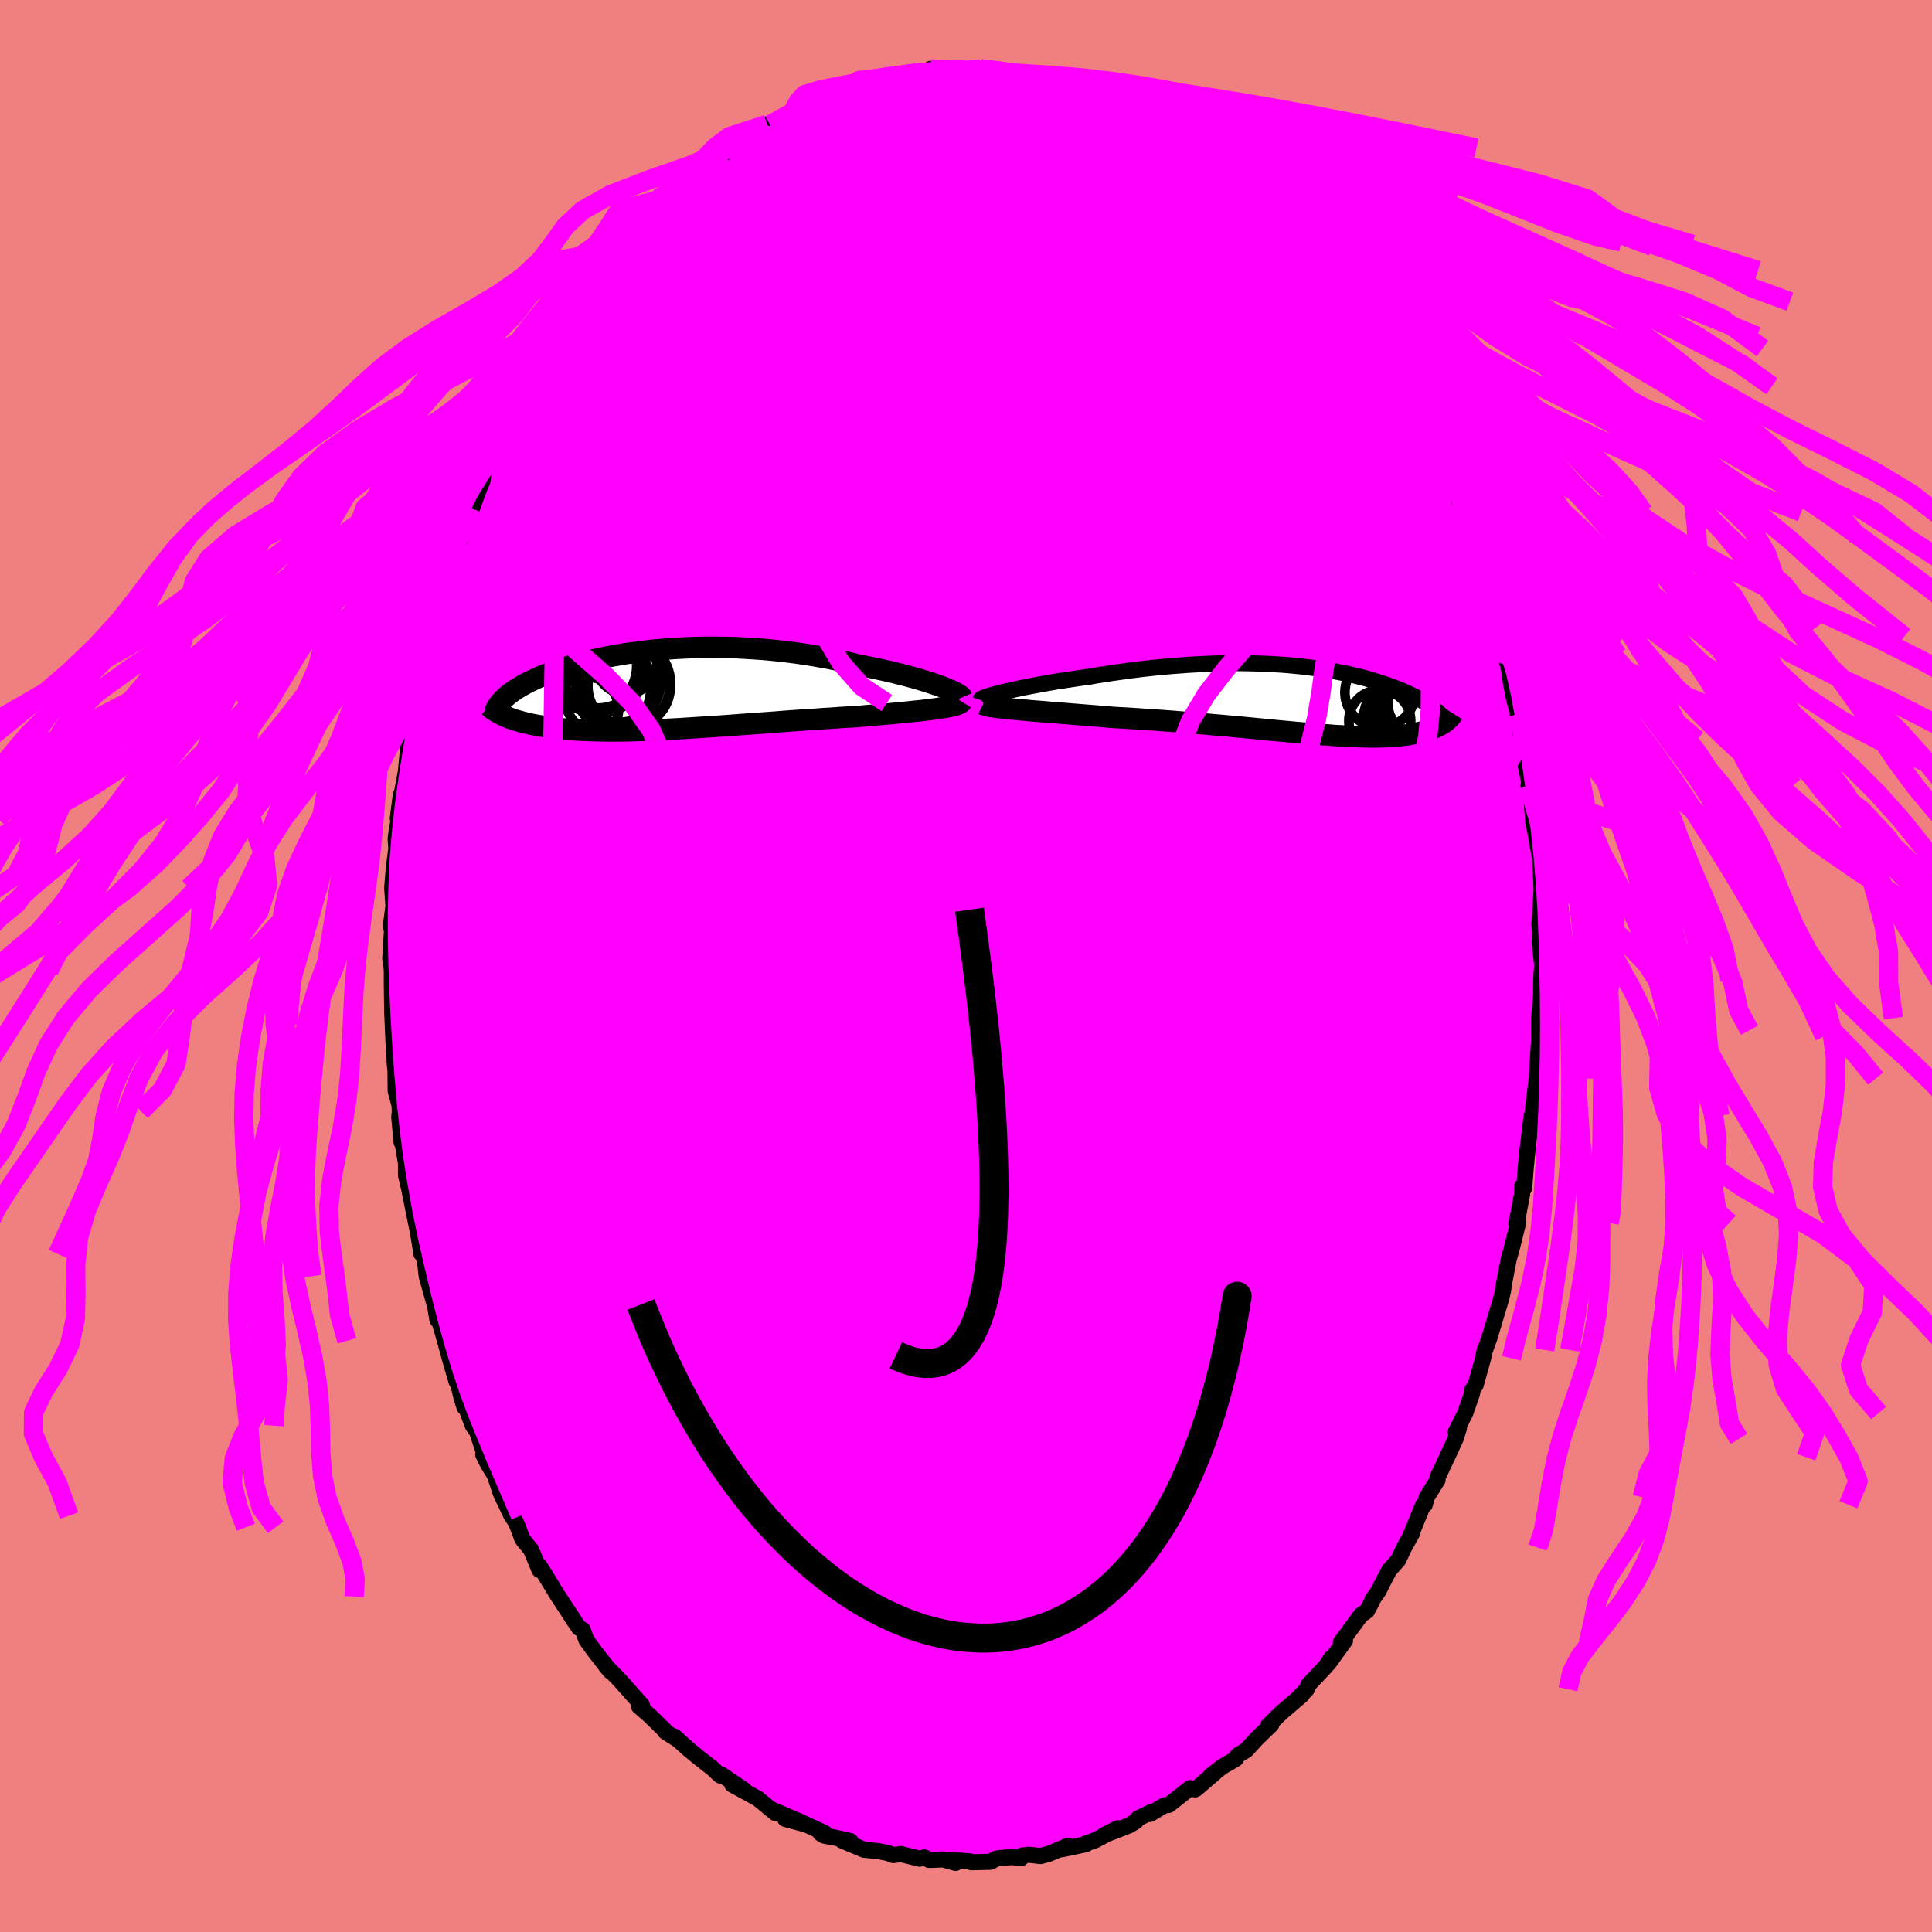 <svg xmlns="http://www.w3.org/2000/svg" width="500" height="500" viewBox="-100 -100 200 200"><defs><clipPath id="c"><path d="m29.11-.32-.41-.14-.43-.15-.46-.15-.48-.15-.51-.16-.53-.15-.55-.15-.57-.15-.59-.15-.6-.15-.63-.14-.64-.14-.65-.14-.66-.13-.68-.13-.78-.19-.8-.19-.82-.18-.82-.17-.84-.15-.84-.15-.86-.13-.85-.13-.87-.11-.86-.1-.87-.09-.87-.08-.87-.06-.86-.05-.86-.05-.86-.03-.84-.01-.85-.01h-.83l-.82.02-.81.02-.8.04-.78.04-.77.06-.76.06-.74.07-.73.08-.71.09-.69.09-.68.1-.65.11-.64.11-.62.12-.6.12-.59.13-.56.13-.54.13-.53.14-.5.14-.49.14-.47.15-.44.14-.44.15-.41.15-.39.15-.38.14-.36.15-.35.15-.33.15-.32.15-.3.14-.29.15-.27.14-.26.15-.25.15-.24.14-.22.14-.21.15-.19.14-.19.14-.17.14-.16.14-.15.14-.14.14-.09 1.58.19.08.2.09.2.08.22.09.23.08.23.08.25.08.26.07.27.08.28.07.29.07.3.07.31.06.33.06.34.06.34.06.37.05.37.06.39.05.41.05.42.04.43.04.45.04.47.03.48.03.49.02.52.02.52.02.55.01.56.01h1.78l.63-.01.64-.02.65-.02.67-.02.69-.03.7-.03.72-.03.73-.04.74-.04.75-.05.77-.05.77-.05.79-.05.8-.05.81-.06.81-.06.82-.06.83-.06.84-.06.84-.06.84-.06.84-.07.84-.06.85-.06.84-.06.84-.05.83-.06.83-.05.82-.06.81-.05.8-.04.68-.06.66-.06.66-.05.64-.06.63-.05.62-.06.6-.06.58-.05.57-.06.55-.06.52-.05.51-.06.48-.06.45-.06.43-.06"/></clipPath><clipPath id="b"><path d="m-30.98-.79.45-.1.47-.11.5-.11.53-.11.55-.11.57-.11.59-.11.6-.11.63-.11.63-.11.66-.1.66-.1.67-.1.68-.1.69-.09.85-.15.85-.13.86-.13.86-.12.87-.12.86-.11.86-.1.85-.09.85-.08.85-.08.84-.06.83-.06.82-.05.81-.04.8-.04.79-.02.78-.02.77-.01h.75l.74.01.73.02.71.02.7.03.69.04.67.04.65.05.64.06.62.06.61.07.6.08.57.08.57.08.54.09.53.09.52.1.5.1.49.1.47.11.46.11.44.11.43.11.42.12.4.12.39.12.37.12.36.12.36.12.33.12.33.12.32.13.3.12.29.12.29.13.27.12.27.13.26.12.24.13.24.13.23.12.22.13.21.13.2.13.19.12.18.13 1.62 1.63-.11.09-.12.08-.13.08-.14.08-.14.08-.15.08-.16.07-.17.08-.18.07-.19.07-.19.07-.21.07-.21.06-.23.07-.23.06-.25.05-.26.06-.27.05-.28.05-.29.05-.31.04-.33.04-.34.04-.35.03-.37.02-.39.02-.4.02-.42.01-.44.01h-.45l-.48-.01-.49-.01-.52-.02-.53-.02-.56-.02-.57-.04-.6-.03-.61-.05-.64-.04-.65-.05-.68-.06-.7-.06-.72-.06-.73-.07-.76-.07-.78-.07-.8-.08-.81-.08-.84-.08-.85-.08-.87-.08-.88-.08-.9-.08-.91-.08-.93-.08-.94-.08-.94-.07-.96-.08-.97-.07-.96-.07-.98-.06-.97-.07-.98-.06-.97-.05-.78-.06-.78-.07-.77-.06-.76-.06-.75-.06-.74-.06-.73-.06-.71-.06-.69-.05-.68-.06-.65-.05-.64-.05-.6-.06-.58-.05-.55-.05"/></clipPath><filter id="a"><feTurbulence baseFrequency=".05" numOctaves="3" result="noise" type="noise"/><feDisplacementMap in="SourceGraphic" in2="noise" scale="2"/></filter></defs><rect width="100%" height="100%" x="-100" y="-100" fill="#F08080"/><path fill="#F0F" stroke="#000" stroke-linejoin="round" stroke-width="1.667" d="m59.64-.13-.1 1.57v1.63l-.22 2.33v1.87l.08-.62-.14 1.99-.21 3.78.03-.76-.47 3.85-.02.87-.29 1.35.26-2.25-.43 3.54-.18 1.79-.17 2.18-.21-.19.01.74-.57 3.02-.04.07.18-.04-.67 2.7-.31 1.11-.44 2.29-.16 1.02-.16.69-1.23 4.1-.46 1.29-.03-.04-.16.86-.78 2.79-.38.53.03.28-.72 2.07-.99 1.98.34-.42-.35 1.11-.88 1.9-1.01 2.13.03.21L47.69 55l-.2.77-.2.08-1.32 3.25.22-.4-.84 1.51-.61 1.29-.93 1.04L43 64.1l-.28.58-.67.95-.02.15-.53.99-.62.42-2.08 2.84.44-.2-1.71 2.36.29-.57-.55.86-1.8 1.91-.19.48-.97.99.48-.41-2.22 1.91-1.27 1.25.31-.09-1.44 1.39-1.18 1.28-.86.52-.22.38-1.37.79-1.19.91.45-.31-1.96 1.69-.13.07-.51-.14-2.22 1.75-.44.04-1.49.89.13-.21-1.41.7-.19.27-.7.43-2.55.99 1.39-.7-2.36 1.25-.96.33.02.07-2.47.52.6-.35-2.01.84-.81.22L6.5 92l-.71.09-.09.27-.85-.11-.59.03-1.1.11-.63.34-1.98.05-.14-.09-2.15-.16.66.32-1.27-.36-1.47.05-.48-.26-.49.13-1.98-.48-.75.11-.59-.22-1.02-.2-1.41-.13-2.29-.96.87.06-1.59-.36-1.15-.21-.35-.22.4-.05-2.86-1.32-1.21-.14 2.06.56-1.96-.89-1.55-.66.46.4-1.84-1.51-2.65-1.45 1.26.58-2.37-1.61-.14.09-.91-.85-.13-.08-1.16-.91-1.06-.87-1.47-1.32.4.35-1.37-.87.22.12-1.8-1.76-1.13-.98.3-.13-2.18-2.45-.47-.5-1.09-1.11.47.56-1.49-1.89-.99-1.36-.37-1.03-.38-.2-.76-1.12.23.32-1.6-2.44-.16-.24-1.2-1.98-.63-.98.02.43-.86-2.07-.91-1.13-.45-1.21-.24-.56-.43-.64-1.07-2.23-.66-1.96-.72-1.17-.48-.98h.15l-.78-2.35-.44-.62-1.22-3.25.36 1.34-.28-.87-.53-2.17-.02.38-.75-2.59-.44-1.63-1.01-3.5.22 1.33-.03-.69-1.08-3.83-.13-1.17-.32-1.5-.09.36-.35-2.17-.86-4.24.24.99-.61-2.65-.02-.06v-1.25l-.47-2.78.01.6-.24-2.61.06-.6-.04-.67-.39-1.42-.02-2.13-.08-.72-.13-4.03.04 2.56-.17-3.85-.04-2.96V.47l-.07-.84-.09-.4.22-3.63-.17.33.28-2.13-.13-1.89.19-2.32v.12l.24-1.88-.07-.99.06-.51.49-2.88-.33 1.27.3-2.36.13-.28.41-2.21.33-3.6.39-2.13.44-1.36.19-2.07-.11 1.54.39-2.09.79-2.92.37-2.01-.08.68-.12-.21.3-1.38 1.09-3.4h.02l.65-2.42-.28.82 1.14-3.17.66-1.9-.22.78.72-2.51.16.11.68-1.86.77-1.85.39-.89.93-2.37h.42l.86-2.42.81-1.65-.74 1.59 1.85-3.38-.07-.11.3-.94 1.24-1.74.04-.29 1.87-2.68-.25.44.71-1.17-.11-.04 1.29-1.62.56-.9 1.74-2.22-.2.46.87-1.67.61-.89 1.22-1.26-.3.6 2.34-2.85-1.33 1.46 1.82-1.75 1.7-1.63.85-.71.12.01-.3-.09 1.4-1.29.61-.5 1.82-1.68.83-.4.53-.23 1.65-1.39.59-.31-.03.2 1.15-.75 1.33-.99.71-.2-.42.25 2.83-1.76-.56.57 1.96-1.2 1.07-.57-.78.64 2.95-1.16.63-.21-.22.19 1.51-.9-.63.5 2.26-.54.38-.28 2.65-.31-.32-.15.33.09 1.46-.36 1.02.11.09-.45.62.18 1.55-.04 1.84-.07h.68l.5-.08 2.04.42.4-.19.09-.02 1.86.52 1.09.13.73-.02.5.08.2.08 1.27.36 1.44.57 1.62.36-.05-.21 1.37.51.48.22.46.18 2.7 1.44-.57-.51 1.19.63-.59-.12 2.31 1.33 1.94.75-1.31-.73 1.95 1.42 1.4 1-.4-.26 1.89 1.08 1.33 1.28-.17-.34 1.22.88 1.14.75 1.08 1.27.52.36.57.95 1.3 1.19.49.29.82.94 1.5 1.58.25.22-.51-.46L37.45-72l-.24-.59.15.56 1.84 2.4-.54-.77 1.4 1.63-.09.11.27.04 2.32 3.43.72 1.27.68 1.11-.05.43 1.46 2.37.03-.16 1.05 1.93-.25-.2 1.33 2.19.02.3.58 1.17.41.79 1 2.37-.07.05.88 1.98.27.85.69 1.48-.01.27 1.07 2.53-.15.28.73 1.74-.08-.48.42 1.59.88 2.76 1.03 3.51.04.96.54 1.59.1.3-.48-1.63.82 3.13.2 1.49.34 1.65.38 1.48.22 1.41.27 2.17-.07-.9.34 2.42.56 2.77-.23-.46.27.85.29 3.75.17.77.26 4.56.1-.58.08 2.06.05-.13-.07 1.63-.05 1.2.11 1.2-.06.92.26 2.32-.1 1.57" filter="url(#a)"/><path fill="#fff" d="m-30.98-.79.45-.1.47-.11.5-.11.53-.11.55-.11.57-.11.59-.11.6-.11.63-.11.63-.11.66-.1.66-.1.67-.1.68-.1.69-.09.85-.15.85-.13.86-.13.86-.12.87-.12.86-.11.86-.1.85-.09.85-.08.85-.08.84-.06.83-.06.82-.05.81-.04.8-.04.79-.02.78-.02.77-.01h.75l.74.01.73.02.71.02.7.03.69.04.67.04.65.05.64.06.62.06.61.07.6.08.57.08.57.08.54.09.53.09.52.1.5.1.49.1.47.11.46.11.44.11.43.11.42.12.4.12.39.12.37.12.36.12.36.12.33.12.33.12.32.13.3.12.29.12.29.13.27.12.27.13.26.12.24.13.24.13.23.12.22.13.21.13.2.13.19.12.18.13 1.62 1.63-.11.09-.12.08-.13.08-.14.08-.14.08-.15.08-.16.07-.17.08-.18.07-.19.07-.19.07-.21.07-.21.06-.23.07-.23.06-.25.05-.26.06-.27.05-.28.05-.29.05-.31.04-.33.04-.34.04-.35.03-.37.02-.39.02-.4.02-.42.01-.44.01h-.45l-.48-.01-.49-.01-.52-.02-.53-.02-.56-.02-.57-.04-.6-.03-.61-.05-.64-.04-.65-.05-.68-.06-.7-.06-.72-.06-.73-.07-.76-.07-.78-.07-.8-.08-.81-.08-.84-.08-.85-.08-.87-.08-.88-.08-.9-.08-.91-.08-.93-.08-.94-.08-.94-.07-.96-.08-.97-.07-.96-.07-.98-.06-.97-.07-.98-.06-.97-.05-.78-.06-.78-.07-.77-.06-.76-.06-.75-.06-.74-.06-.73-.06-.71-.06-.69-.05-.68-.06-.65-.05-.64-.05-.6-.06-.58-.05-.55-.05" filter="url(#a)" transform="translate(34.82 -27.57)"/><path fill="#fff" d="m29.11-.32-.41-.14-.43-.15-.46-.15-.48-.15-.51-.16-.53-.15-.55-.15-.57-.15-.59-.15-.6-.15-.63-.14-.64-.14-.65-.14-.66-.13-.68-.13-.78-.19-.8-.19-.82-.18-.82-.17-.84-.15-.84-.15-.86-.13-.85-.13-.87-.11-.86-.1-.87-.09-.87-.08-.87-.06-.86-.05-.86-.05-.86-.03-.84-.01-.85-.01h-.83l-.82.02-.81.02-.8.04-.78.04-.77.06-.76.06-.74.07-.73.08-.71.09-.69.09-.68.1-.65.11-.64.11-.62.12-.6.12-.59.13-.56.13-.54.13-.53.14-.5.14-.49.14-.47.15-.44.14-.44.15-.41.15-.39.15-.38.14-.36.15-.35.15-.33.15-.32.15-.3.14-.29.15-.27.14-.26.15-.25.15-.24.14-.22.14-.21.15-.19.14-.19.14-.17.14-.16.14-.15.14-.14.14-.09 1.58.19.08.2.09.2.08.22.09.23.08.23.08.25.08.26.07.27.08.28.07.29.07.3.07.31.06.33.06.34.06.34.06.37.05.37.06.39.05.41.05.42.04.43.04.45.04.47.03.48.03.49.02.52.02.52.02.55.01.56.01h1.78l.63-.01.64-.02.65-.02.67-.02.69-.03.7-.03.72-.03.73-.04.74-.04.75-.05.77-.05.77-.05.79-.05.8-.05.81-.06.81-.06.82-.06.83-.06.84-.06.84-.06.84-.06.84-.07.84-.06.85-.06.84-.06.84-.05.83-.06.83-.05.82-.06.81-.05.8-.04.68-.06.66-.06.66-.05.64-.06.63-.05.62-.06.6-.06.58-.05.57-.06.55-.06.52-.05.51-.06.48-.06.45-.06.43-.06" filter="url(#a)" transform="translate(-31.66 -28.61)"/><g fill="none" stroke="#000" transform="translate(34.82 -27.57)"><path stroke-linejoin="round" stroke-width="1.667" d="m-33.33.03.02-.06.08-.06.13-.06.18-.08.23-.08.26-.09.31-.09.35-.1.38-.1.41-.1.45-.1.47-.11.5-.11.53-.11.55-.11.57-.11.59-.11.6-.11.63-.11.63-.11.66-.1.66-.1.67-.1.68-.1.69-.09.85-.15.85-.13.86-.13.86-.12.87-.12.86-.11.86-.1.85-.09.85-.08.85-.08.84-.06.83-.06.82-.05.81-.04.8-.04.79-.02.78-.02.77-.01h.75l.74.01.73.02.71.02.7.03.69.04.67.04.65.05.64.06.62.06.61.07.6.08.57.08.57.08.54.09.53.09.52.1.5.1.49.1.47.11.46.11.44.11.43.11.42.12.4.12.39.12.37.12.36.12.36.12.33.12.33.12.32.13.3.12.29.12.29.13.27.12.27.13.26.12.24.13.24.13.23.12.22.13.21.13.2.13.19.12.18.13.18.13.16.12.16.13.15.13.15.12.13.13.13.12.12.13.11.12.11.13" filter="url(#a)"/><path stroke-linejoin="round" stroke-width="2.222" d="m-33.05.47.1.05.16.06.21.05.27.06.32.05.36.05.4.05.45.05.48.05.52.05.55.05.58.05.6.06.64.05.65.05.68.06.69.05.71.06.73.06.74.06.75.06.76.06.77.06.78.07.78.06.97.05.98.06.97.07.98.06.96.07.97.07.96.08.94.07.94.08.93.08.91.08.9.08.88.08.87.08.85.08.84.08.81.08.8.08.78.07.76.07.73.07.72.06.7.06.68.06.65.05.64.04.61.05.6.03.57.04.56.02.53.02.52.02.49.01.48.01h.45L8 3.85l.42-.01.4-.02.39-.02.37-.02.35-.03.34-.04.33-.04.31-.04.29-.05.28-.05.27-.05.26-.06.25-.05.23-.06.23-.07.21-.06.21-.07.19-.07.19-.07.18-.07.17-.08.16-.07.15-.08.14-.08.14-.08.13-.08.12-.08.11-.09.1-.08.1-.09.09-.08.09-.08.08-.09.07-.08.07-.09.06-.08.05-.09.05-.08" filter="url(#a)"/><circle cx="11.932" cy=".459" r="3.066" clip-path="url(#b)" filter="url(#a)"/><circle cx="11.757" cy=".739" r="3.278" clip-path="url(#b)" filter="url(#a)"/><circle cx="8.012" cy="2.194" r="3.204" clip-path="url(#b)" filter="url(#a)"/><circle cx="11.277" cy="-.436" r="3.654" clip-path="url(#b)" filter="url(#a)"/><circle cx="12.227" cy=".214" r="4.108" clip-path="url(#b)" filter="url(#a)"/><circle cx="8.042" cy="-.751" r="3.638" clip-path="url(#b)" filter="url(#a)"/><circle cx="11.707" cy="1.099" r="3.904" clip-path="url(#b)" filter="url(#a)"/><circle cx="10.962" cy="1.989" r="3.246" clip-path="url(#b)" filter="url(#a)"/><circle cx="10.597" cy="2.089" r="3.656" clip-path="url(#b)" filter="url(#a)"/><circle cx="10.587" cy="1.999" r="4.258" clip-path="url(#b)" filter="url(#a)"/></g><g fill="none" stroke="#000" transform="translate(-31.66 -28.61)"><path stroke-linejoin="round" stroke-width="2.222" d="M31.23.82 31.2.75l-.08-.09L31 .57l-.16-.11-.2-.11-.24-.12-.27-.13-.31-.13-.34-.14-.37-.15-.41-.14-.43-.15-.46-.15-.48-.15-.51-.16-.53-.15-.55-.15-.57-.15-.59-.15-.6-.15-.63-.14-.64-.14-.65-.14-.66-.13-.68-.13-.78-.19-.8-.19-.82-.18-.82-.17-.84-.15-.84-.15-.86-.13-.85-.13-.87-.11-.86-.1-.87-.09-.87-.08-.87-.06-.86-.05-.86-.05-.86-.03-.84-.01-.85-.01h-.83l-.82.02-.81.02-.8.04-.78.04-.77.06-.76.06-.74.07-.73.08-.71.09-.69.09-.68.1-.65.11-.64.11-.62.12-.6.12-.59.13-.56.13-.54.13-.53.14-.5.14-.49.14-.47.15-.44.14-.44.15-.41.15-.39.15-.38.14-.36.15-.35.15-.33.15-.32.15-.3.14-.29.15-.27.14-.26.15-.25.15-.24.14-.22.14-.21.15-.19.14-.19.14-.17.14-.16.14-.15.14-.14.14-.13.13-.12.14-.1.13-.1.13-.09.13-.08.13-.07.13-.06.13-.05.13-.04.12" filter="url(#a)"/><path stroke-linejoin="round" stroke-width="2.222" d="m31.21 1.24-.05.08-.11.08-.14.08-.19.07-.23.07-.27.07-.3.06-.34.07-.37.06-.4.06-.43.06-.45.06-.48.06-.51.06-.52.05-.55.06-.57.06-.58.05-.6.06-.62.06-.63.05-.64.06-.66.05-.66.06-.68.06-.8.04-.81.05-.82.06-.83.05-.83.06-.84.05-.84.06-.85.06-.84.06-.84.07-.84.06-.84.06-.84.06-.83.06-.82.06-.81.06-.81.06-.8.05-.79.05-.77.05-.77.05-.75.05-.74.04-.73.04-.72.03-.7.03-.69.03-.67.02-.65.02-.64.02-.63.01h-1.78l-.56-.01-.55-.01-.52-.02-.52-.02-.49-.02-.48-.03-.47-.03-.45-.04-.43-.04-.42-.04-.41-.05-.39-.05-.37-.06-.37-.05-.34-.06-.34-.06-.33-.06-.31-.06-.3-.07-.29-.07-.28-.07-.27-.08-.26-.07-.25-.08-.23-.08-.23-.08-.22-.09-.2-.08-.2-.09-.19-.08-.18-.09-.16-.09-.16-.09-.15-.09-.15-.09-.13-.1-.13-.09-.11-.09-.11-.1-.11-.09" filter="url(#a)"/><circle cx="-5.915" cy="-1.882" r="4.196" clip-path="url(#c)" filter="url(#a)"/><circle cx="-7.685" cy="2.033" r="3.378" clip-path="url(#c)" filter="url(#a)"/><circle cx="-3.215" cy="-.342" r="4.268" clip-path="url(#c)" filter="url(#a)"/><circle cx="-3.47" cy="-.672" r="4.536" clip-path="url(#c)" filter="url(#a)"/><circle cx="-4.89" cy=".093" r="3.89" clip-path="url(#c)" filter="url(#a)"/><circle cx="-7.1" cy="-2.442" r="4.672" clip-path="url(#c)" filter="url(#a)"/><circle cx="-5.28" cy=".208" r="4.766" clip-path="url(#c)" filter="url(#a)"/><circle cx="-3.53" cy="-2.752" r="3.192" clip-path="url(#c)" filter="url(#a)"/><circle cx="-4.215" cy="-.962" r="4.34" clip-path="url(#c)" filter="url(#a)"/><circle cx="-6.45" cy="-2.647" r="4.552" clip-path="url(#c)" filter="url(#a)"/></g><g fill="none" stroke="#F0F" stroke-linejoin="round" stroke-width="2"><path d="M49.47-51.57 4.13-62.82.12-73.36l1.58-5.02 2.28-2.27 2.85-2.06 2.84-2.25 2.65-1.58 2.8.02 2.78 2.05 1.19 4-3.1 5.36-9.43 5.23-12.51 2.74.65-1.16 45.36-.47" filter="url(#a)"/><path d="M46.45-58.24 20.86-75.32l-10.19-4.09L.73-80.8l-8.54-.36-5.96.33-2.95.57.15.28 2.7-.21 4.02-.38 4.03.04 3.21.92 2.28 1.77 1.64 2.11 1.34 1.78 1.16.89.82-.29.21-1.55-.61-2.73-1.08-3.43-.48-2.77-1.7-.49-24-1.27" filter="url(#a)"/><path d="m-45.18-60.2 43.09 2.61 2.22-8.95-1.88-7.58.01-4.48 1.55-2.17 2.56-.73 3.51.1 4.18.49 3.82.5 2.14.15-.2-.39-2.02-.88-2.39-1.06-1.39-.91-.1-.62.21-.3-1.07-.02-3.19.32-4.13.73-2.26 1.48-2.29 2.87-30.51 1.96" filter="url(#a)"/><path d="m-33.32-77.08 41.38 7.04-.69 4.64-15.07-.89-12.97-3.21-6.82-2.94-2.15-1.7.47-.77 2.42-.85 4.71-1.95 7.28-3.05 9.5-2.66 11.06-.37 10.97 1.94 4.38.11L3.97-92.65" filter="url(#a)"/><path d="M30.66-79.66 5.94-83.47l-1.19 4.95 7.47 9.61 7.02 8.02.92 3.07-4.83-1.87-6.38-4.95-3.94-5.91-.2-5.34 2.43-4 3.26-2.28 3.04-.29 2.69 1.88 2.23 3.81.86 4.79-1.94 4.14-5.58 1.75-8.72-1.74-9.67-5.26-3.21-7.56 24.83-9.24" filter="url(#a)"/><path d="m-36.58-73.57 11.61-4.75 9.92 4.38 1.49 5.1-4.48 2.04-2.92-1.02 3.49-2.37 9.89-1.87 12.69-.52 11 .22 6.57-.26 2.42-1.11.94-.87 2.22.88 4.1 2.67 4.78 3.21 10.39 11.59" filter="url(#a)"/><path d="m3.57-92.46 1.84.46 1.06 2.68 1.73 5.7 2.67 6.57 3.82 4.85 4.18 1.96 3.45-.3 2.28-1.13 1.32-1.08.55-1.16-.2-1.64-.46-1.63.71.16 3.49 3.72 6.14 6.87 5.51 5.59.17-2.51-4.47-8.68" filter="url(#a)"/><path d="M17.76-88.45 7.89-81.8l-11.86 8.07.8 7.16 4.57 4.14.86.65-2.93-1.59-3.37-2.19-1.56-2.22.39-2.63 1.54-3.24 2.28-3.01 2.84-1.42 2.57.52.55.77-2.79-1.57-5.32-3.56-8.58.89-29.68 15.07" filter="url(#a)"/><path d="M31.23-78.71 1.02-73.02l-.31-1.84 5.15-1.4 7.27 2.18 6.59 4.38 3.97 3.62 1.35.69-.47-2.76-2.12-5.25-4.18-5.93-6.41-4.82-7.42-2.8-4.37-.79 6.56 1.53 24.6 7.5" filter="url(#a)"/><path d="M-18.02-88.27 1.8-82.78l8.03 5.14 6.66 2.97.77.25-5.21-1.51-7.36-2.11-5.62-1.74-1.98-.61 1.81 1.06 4.98 2.73 7.4 3.86 8.86 4.28 9.06 4.19 7.9 3.92 5.73 3.49 3.22 2.57.91 1-.88-.98-2.26-3.2-2.92-5.76 3.01.85" filter="url(#a)"/><path d="M43.96-62.81 5.19-75.07l-7.14.68 1.15 1.83 2.06.22H3.8l4.01 1.12 5.83 2.27 6.65 2.59 5.4 1.91 2.02.4-2.31-1.48-5.79-3.26-6.94-4.38-5.45-4.5-2.31-3.64.79-2.13 2.76-.37 3.98 1.43 5.67 3.35 7.84 5.3 9.04 7.87 17.88 22.94" filter="url(#a)"/><path d="m-45.18-60.2 17.8-12.24 17.68-3.82 9.33 3 1.57 3.31-1.88.38-1.26-2.1.93-2.66 2.86-1.73 3.93-.38 3.9.55 2.69.94 1 1.12.44 1 .31-.41-7.66-3.49-36.92-3.06" filter="url(#a)"/><path d="M-45.18-60.2.29-71.13l13.8-3.68 1.28.28-6.11.37-8.01-.86-5.88-1.93-2.64-2.17-.28-1.51.81-.27 1.22 1.13 1.83 2.39 3.12 3.42 5.04 4.08 6.77 4.12 7.08 3.14 4.9.98.19-1.96-5.66-4.75-9.95-6.26-9.88-5.72-3.91-3.31 7.01.34 19.13 6.17 26.3 18.89" filter="url(#a)"/><path d="m46.2-58.44 1.42 5.09-2.21-3.15-2.54-1.41-5.94-1.33-11.23-2.67-14.84-3.52-14.49-3.53-10.52-3.23-5.11-2.86-.68-2.22 1.55-1.14 2.04.16 2.26 1.05 3.34 1.16 4.91.71 5.7.39 5.34.67 4.3 1.61-3.67 2.78-43.69-1.59" filter="url(#a)"/><path d="m37.36-72.03-7.4 13.45-14.38-6.74-6.65-4.79-3.39-1.03-2.59.32-2.4.33-2.15.2-.4.31 3.85.74 8.89 1.06 10.72.13 6.85-2.94-.39-6.53-5.67-7.1-9.53-6.18" filter="url(#a)"/><path d="M46.45-58.24 25.42-73.55l-6.24.48-.15 1.23-1.09-2.01-3.33-3.43-4.66-2.47-4.68-.3-3.38 1.87L.7-74.99l.41 3.29-.43 2.3-3.99.83-7.75-.14-7.27.21.69 2.4 15.55 6.46 31.14 11.81 26.73 15.32" filter="url(#a)"/><path d="m40.24-68.62-8.02-6.21-9.2-5.87-7.64-2.13-4.86.53-.11 1.64 4.11 1.5 5.04.57 2.23-.53-2.76-.97-8.19-.12-12.83 1.85-15.07 3.54-11.76 2.67.48-3.36 21.78-16.75" filter="url(#a)"/><path d="m-11.53-90.98 5.61 23.13 23.44 11.83 10.53-1.18-3.07-8.26-9.46-8.51-8.85-4.79-4.02-.67 1.55 1.38 4.72.87 3.93-1.02.39-2.61-2.63-2.86-3.54-1.7-8.05.81L-31.13-79" filter="url(#a)"/><path d="m-3.04-92.69-5.83 3.22 1.36 4.28 3.48 3.31 4.72 1.55 5.1.07 2.72-.68-1.98-.42-6.36.87-7.72 2.6-5.16 3.52-.25 2.46 3.93-.71 5.23-4.58 4.42-6.88 4.13-5.7 8.02-.81" filter="url(#a)"/><path d="M29.06-81.29.38-74.81l-.03-1.26 3.88-.83 3.72 1.51 1.7 2.29-.95 1.06-2.78-1.02-2.83-2.59-1.11-2.82 1.45-1.73 3.37.05 3.52 1.78 1.79 2.86-.8 2.81-2.85 1.29-3.72-1.57-3.33-4.32.01-3.48 11.88 5.34 37.32 26.7" filter="url(#a)"/><path d="m-23.62-85.28 17.91-.76.15 2.07-2.41 3.84.26 3.85 4.25 2.2 6.31.15 5.37-1.18 2.22-1.5-1.59-1.15-4.53-.65-5.76-.28-5.2-.01-3.43.3-1.1.75 1.18 1.26 2.81 1.45 3.1 1.04 2.36.22 3.49-.5 7.85-2.78L1.03-92.8" filter="url(#a)"/><path d="m8.24-91.96 3.51 9.42-1.92 6.53-7.92.79-5.48 1.48 1.01 4.41 6.51 5.58 8.23 4.03 6.26 1.05 2.54-1.78-1-3.47-3.21-3.96-3.81-3.45-3.18-2.38-2.11-1.14-1.42-.2-1.3.13-.86.01 1.15.16 4.65 1.35 7 3.6 5.29 5.51 3.62 6.73 29.98 25.05" filter="url(#a)"/><path d="m5.92-92.15 19.81 23.49-12.33 1.25-16.29-3.73-8.23-4.17.84-2.41 6.69.31 8.47 2.55 6.91 3.46 3.52 3.2.19 2.4-1.67 1.72-1.63 1.43-.43 1.52.48 1.62-.23 1.24-2.56.16-4.41-.79-3.13.15 1.16 3.8 7.44 8.13 45.36 14.61" filter="url(#a)"/><path d="m-12.82-90.56 1.55 9.6 6.55 9.71.89 8.01-3.74 3.35-4.53-1.58-1.41-4.54 3.24-4.86 6.92-3.07 8.46-.38 7.91 1.83 5.78 2.66 2.78 2-.2.4-2.11-1.5-2.38-3.31-1.39-4.65-.56-5.03-2.04-4.17-8.19-3.06-17.12-1.43" filter="url(#a)"/><path d="m-33.32-77.08 51.34 16.54 10.17-2.01-3.43-3.25-4.26-.12-.97 1.28 1.33.42 1.08-1.15-.74-2.05-2.63-1.83-3.87-.97-4.44-.12-4.67.25-4.78.03-4.84-.77-4.4-1.98-2.55-3.1 1.21-2.98 5.97-.17 8.9 5.17 3.42 7.1-35.15-16.47" filter="url(#a)"/><path d="M-26.63-83.26 4.43-62.4l2.39 4.19-1.7-4.66-4.24-7.32-5.19-5.18-4.09-1.46-1.89 1.28v1.98l.75 1.03.43-.54-.28-1.69-.72-1.98-.64-1.52-.27-.68-.12.28-.6 1.26-1.32 2.24.28 3.86 12.51 8.44 53.56 21.54" filter="url(#a)"/><path d="m-31.13-79 33.4-1.77 3.62 2.8-2.45 5.45 1.26 4.98 2.78 1.81.3-1.6-2.96-3.28-4.31-3-3.4-1.62-1.44-.25.19.51 1.02.53 1.3-.03 1.42-.81 1.12-1.45-.32-1.56-3.01-.97-5.29-.04-4.42.38 2.4-.62 27.65-8.91" filter="url(#a)"/><path d="M55.24-34.1 37.49-55.74 21.73-64.9l-9.65-2.33-3.04-1.39 3.07-1.64 6.47-1.07 6.69.25 4.65 1.33 1.25.95-2.6-1.13-5.28-3.39-4.85-3.3-1.08-.14 1.35.9L1.03-92.8" filter="url(#a)"/><path d="m-32.83-77.37 25.03-7.94 3.37-.28-1.89 1.72.94 1.42 3.88 1.17 4.14 1.66 2.4 2.41.34 2.65-.76 2.03-.8.64-.32-.92.2-1.96.76-2.02 1.46-1.17 1.99.01 1.68.81.21.83-1.49.26-1.41-.15 1.37.14 2.68.54-8.57-.43-39.57 3.27" filter="url(#a)"/><path d="m17.16-88.96.32 22.11-12.71.27-1.58-2.15 2.77-.5.8.33-1.48-.01-1.77-.87-1.09-1.55-.95-1.53-1.59-.7-2.1.43-1.43 1.09.65.79 3.11-.27 4.4-1.54 3.63-2.51 1.09-3.08-3.19-3.02-12.01-1.15-28.68 7.2" filter="url(#a)"/><path d="m26.7-82.92 6.09 13.5-7.58 4.71-11.81 3.85-8.64 1.82-1.24-.22 4.49-1.5 5.16-2.09.88-2.45-5.81-2.87-11.15-3.21-11.74-3.2-6.87-3.15.12-3.66 4.47-4.29 12.16-6.85" filter="url(#a)"/><path d="m-37.19-72.68 9.16-3.82 15.22 1.81 12.73 1.56 3.42-.96-4.06-3.01-6.57-3.37-5.2-2.31-2.04-.6 1.44 1.34 4.46 3.28 6.57 4.89 7.05 5.35 4.93 3.61.2-.58-2.88-5.61 4.75-7.81 18.15-1.11" filter="url(#a)"/><path d="M55.4-33.84 44.57-54.33 34.16-67.82l-5.4-5.73L25-75.53l-5.57-.89-7.17-.04-6.17 1.47-3.18 3.17-.6 3.96-.35 3.18-2.17 1.08-4.04-1.43-3.95-3.32-1.64-4.08 1.13-3.59 2.21-2.12.81-.24-1.74.71-2.98-1.2.14-6.34 4.04-6.96" filter="url(#a)"/><path d="m14.57-90.07-20.63 5.28L3-78.05l17.32 11.21 14.31 10.5 7.41 5.7.74.45-3.68-2.9-5.24-3.97-4.67-3.72-4.01-3.3-5.3-3.41-8.61-3.87-11.2-3.9-8.94-2.99-.15-2.13 10.24-3.98 2.35-8.1" filter="url(#a)"/><path d="m12.72-90.8.53 3.56-.93 1.47 2.63.89 3.03.47 2.74.76 2.73 1.44 2.21 1.78.47 1.53-2.01 1.17-4.23 1.2-5.43 1.48-5.51 1.33-3.95.65.53.52 4.26-.35-21.98-17.87" filter="url(#a)"/><path d="m-47.1-56.76 55.7.36 9.25-2.62-3.91-5.71-1.99-3.47 2.77.12 5.76 2.21 6.17 2.26 4.25.71.64-1.76-3.71-4.38-7.41-6.14-9-6.24-7.59-4.46-3.29-1.29 2.89 2.67 9.55 6.61 13.27 6.69-2.2-13.48" filter="url(#a)"/><path d="m-23.62-85.28.17 2.5 13.04 2.16 16.97 5.96 12.29 5.79 3.55 1.95-3.7-2.49-6.59-5.29-5.77-5.8-3.68-4.47-2.41-2.11-2.32.63-2.14 3.27-.32 5.11 3.06 4.97 4.93 1.79 1.25-3.63-3.87-7.1 16.89-6.41" filter="url(#a)"/><path d="m32.53-77.52-46.52 6.63-12.83-3.14-2.81-2.82-.61-.34.67 1.17 3.06.89 5.71-.29 7.19-.76 7.09.42 5.95 2.71 3.91 4.52.02 4.57-7.28 2.61-17.96-1.82-15.31-9.51" filter="url(#a)"/><path d="m-21.91-86.14 8.62 1.04L.85-83.32l6.96 1.02 2.34.74 3.13 2.28 5.42 4.32 5.59 5.26 2.96 4.63-.68 3.04-3.2 1.14-3.92-.83-4.21-2.91-6.1-4.75-9.19-5.61-8.9-5.35-2.18-5.28-6.33-3.22" filter="url(#a)"/><path d="m24.05-84.68 7.42 11.05-3.54 5.99-11.54-.85-9.86-2.98-4.03-2.15 1.3-.37 4.71 1.29 6.03 2.41 5.45 2.91 3.73 2.6 2.03 1.36.71-.66-.87-2.64-2.96-3.05-3.49-.95-2.47-.51-22.9-20.94" filter="url(#a)"/><path d="m1.53-92.88-9.99 1.83-5.8 2.04-3.84 2.68-2.1 2.64-1.06 2.05-1.2 1.7-1.68 1.96-1.17 2.6.96 2.98 3.98 2.54 6.26.98 6.38-1.3 4.55-3.22 2.65-3.51 2.65-1.44 4.18 2.59 4.02 7-3.87 7.61-43.03-12.42" filter="url(#a)"/><path d="m-29.06-81.08 33.57 7.57 1.8-4.75-1.92-3.06-1.05.17.45 1.41 2.07 1.34 3.93 1.44 5.84 2.21 7.01 2.97 6.55 2.79 4.47 1.44 1.73-.22-.35-.86-1.24.32-1.84 2.62-3.86 3.82-7.53 1.66-7.97-3.24 5.36-4 31.58 15.83" filter="url(#a)"/><path d="m.35-92.8 1.52.05 1.8.2 1.76.27 1.71.34 1.72.4 1.75.5 1.78.58 1.78.68 1.75.74 1.7.82 1.68.9 1.66.97 1.65 1.07 1.66 1.15 1.66 1.26 1.64 1.34 1.62 1.42 1.56 1.49 1.51 1.53 1.43 1.55 1.35 1.58 1.3 1.61 1.27 1.68 1.28 1.8 1.31 1.97 1.35 2.11 1.33 2.22 1.26 2.23 1.12 2.12.95 2.02.87 2.05 1.06 2.53" filter="url(#a)"/><path d="m-1.49-92.73 2.29.04 1.94.12 1.79.2 1.76.26 1.76.35 1.76.42 1.73.48 1.71.56 1.7.65 1.71.74 1.73.84 1.75.96 1.77 1.05 1.76 1.14 1.75 1.22 1.72 1.29 1.7 1.35 1.66 1.41 1.6 1.43 1.55 1.47 1.48 1.48 1.45 1.55 1.47 1.68 1.51 1.83 1.29 1.44" filter="url(#a)"/><path d="m-3.04-92.69 2.65-.06 2.11.06 2.01.17 1.96.25 1.9.32 1.88.4 1.89.47 1.94.57 2 .65 2.05.73 2.12.79 2.2.87 2.27.94 2.32 1.03 2.33 1.12 2.34 1.22 2.37 1.31 2.44 1.42 2.53 1.49 2.55 1.56 2.44 1.57 2.21 1.54 1.97 1.45 1.97 1.32 2.3 1.31 2.38 1.53" filter="url(#a)"/><path d="m-3.66-92.87 2.06.09 1.84.1 1.71.13 1.61.19 1.47.26 1.35.34 1.32.41 1.33.48 1.3.55 1.17.63.95.72.69.84.45.94.31 1.04.27 1.13.28 1.21.31 1.28.28 1.35.18 1.4-.07 1.45-.49 1.45-1.08 1.38-1.65 1.3-.88 1.61" filter="url(#a)"/><path d="m-6.24-92.11.65-.12 1.35-.17 1.8-.14 2.08-.06 2.16.03 2.1.14 2.01.21 2.01.3 2.12.38 2.39.47 2.72.55 3.12.63 3.5.71 3.81.78 4.08.85 4.3.93 4.49 1.01 4.58 1.1 4.52 1.2L51.83-82l3.95 1.4 3.78 1.5 4 1.58 4.6 1.63 5.14 1.63 4.58 1.47 2.19.76" filter="url(#a)"/><path d="m-8.89-91.8 2-.37 1.76-.27 1.79-.15 1.94-.05 2.09.03 2.15.1 2.15.17 2.12.24 2.09.32 2.08.38 2.08.45 2.13.51 2.26.59 2.48.69 2.79.79 3.11.9 3.42 1.01 3.71 1.11 4.04 1.18 4.46 1.25 4.62 1.34 4.6 1.56m7.52 62.19 12.48 4 3.4 3.29-.87 2.88-.53 2.78.72 2.84L74.83.92l.71 3.05.09 3.08-.3 3.02-.34 2.91-.13 2.75.15 2.6.38 2.49.46 2.43.46 2.45.54 2.52.79 2.59 1.22 2.67 1.73 2.69 2.11 2.68 2.24 2.59 2.05 2.48 1.69 2.37 1.41 2.32 1.31 2.33.95 2.39-1 2.44" filter="url(#a)"/><path d="m-9.27-91.52 2.14-.4 1.54-.26 1.53-.19 1.59-.14 1.6-.07 1.53.03 1.4.12 1.26.2 1.1.29.94.36.78.45.6.53.44.61.31.7.21.75.15.83.08.89-.02.98-.12 1.07-.15 1.16-.03 1.25.25 1.39.34 1.58-.39 1.87" filter="url(#a)"/><path d="m-11.53-90.98 1.64-.65 2.14-.44 2.06-.3 2.02-.17 2.09-.06 2.19.02 2.26.1 2.27.17 2.26.24 2.2.32 2.16.38 2.16.46 2.21.52 2.35.61 2.52.7 2.66.81 2.76.91 2.79 1.02 2.86 1.11 3.04 1.2 3.3 1.26 3.51 1.34 3.56 1.38 3.61 1.41 4.32 1.41" filter="url(#a)"/><path d="m-10.9-91.48 1.65-.18 1.58-.26 1.39-.23 1.48-.2 1.76-.13 2.1-.07 2.4.03 2.65.11 2.88.2 3.04.27 3.16.36 3.22.45 3.26.53 3.32.61 3.36.69 3.34.76 3.2.82 2.95.9 2.74.98 2.79 1.07 3.34 1.15 4.34 1.26 5.43 1.38 5.97 1.59 5.84 1.87" filter="url(#a)"/><path d="m-10.9-91.48 1.42-.18 1.43-.26 1.54-.23 1.71-.2 2.01-.13 2.39-.07 2.77.03 3.09.11 3.23.2 3.23.27 3.15.36 3.03.45 2.99.53 2.98.61 2.99.69 3.04.76 3.12.82 3.32.9 3.65.98 4.04 1.07 4.5 1.15 5.03 1.26 5.52 1.38 5.09 1.59 2.58 1.87" filter="url(#a)"/><path d="m-10.9-91.48 1.68-.19 1.76-.25 1.66-.24 1.7-.19 1.83-.13 1.94-.05 2.01.04 2.04.13 2.06.21 2.08.31 2.13.38 2.2.48 2.29.55 2.38.65 2.44.71 2.49.8 2.5.88 2.49.95 2.5 1.05 2.53 1.14 2.63 1.23 2.76 1.32 2.94 1.41 3.1 1.48 3.22 1.52 3.29 1.55 3.32 1.56 3.35 1.57 3.41 1.62 3.53 1.74 3.62 1.95 3.52 2.22 3.14 2.4 2.92 2.39 3.3 2.05" filter="url(#a)"/><path d="m-10.9-91.48 1.79-.18 1.65-.26 1.53-.24 1.6-.19 1.76-.13 1.93-.05 2.02.04 2.08.12 2.12.22 2.19.3 2.28.39 2.39.47 2.5.55 2.57.64 2.63.72 2.68.79 2.76.87 2.87.96 3.05 1.04 3.24 1.13 3.43 1.22 3.55 1.33 3.54 1.4 3.43 1.48 3.25 1.53 3.07 1.56 2.95 1.55 2.96 1.54 3.15 1.58 3.5 1.69 3.95 1.95 4.19 2.27 3.94 2.54 3.78 2.64" filter="url(#a)"/><path d="m-10.9-91.48-.2-.18 2.19-.26 2.25-.24 2.1-.19 2.08-.13 2.13-.06 2.2.03 2.27.12 2.37.2 2.52.29 2.71.37 2.9.45 3.08.54 3.25.63 3.38.7 3.48.77 3.56.84 3.68.92 3.84 1 4.07 1.1 4.34 1.19 4.61 1.3 4.83 1.4 4.98 1.5 4.85 1.59 4.36 1.67 4.25 1.8L81.99-72" filter="url(#a)"/><path d="m-12.41-90.58.57-.49 1.4-.52 2.09-.42 2.27-.3 2.26-.18 2.26-.08 2.31.02 2.35.09 2.41.18 2.46.24 2.56.32 2.69.38 2.79.46 2.85.54 2.82.62 2.77.71 2.77.82 2.92.92 3.26 1.03 3.71 1.12 4.13 1.2 4.34 1.28 4.23 1.35 3.95 1.41 3.72 1.47 3.75 1.49 3.92 1.36 2.69.61" filter="url(#a)"/><path d="m-12.41-90.58 1.27-.49 1.61-.52 1.79-.42 1.92-.3 2.02-.18 2.08-.08 2.13.02 2.17.09 2.26.17 2.37.24 2.51.31 2.63.39 2.7.46 2.65.53 2.51.61 2.31.71 2.14.81 2.1.92 2.22 1.02 2.47 1.11 2.79 1.2 3.08 1.27 3.28 1.35 3.38 1.41 3.45 1.5 3.45 1.67 3.47 2.07" filter="url(#a)"/><path d="m-12.19-90.77 1.42-.5 1.6-.34 1.62-.28 1.65-.24 1.74-.19 1.86-.13 2-.05 2.13.03 2.28.12 2.44.21 2.6.29 2.75.38 2.87.46 2.95.55 3 .63 3 .71 3 .78 2.97.86 2.93.95 2.88 1.03 2.83 1.12 2.79 1.22 2.79 1.31 2.87 1.41 3.03 1.48 3.27 1.55 3.47 1.56 3.47 1.55 3.27 1.48 3.12 1.45 3.63 1.54 5.17 1.9 6.66 2.74" filter="url(#a)"/><path d="m-12.82-90.56-.07-.18 1.11-.39 1.67-.44 1.84-.39 1.95-.3 2.08-.19 2.23-.08H.33l2.39.09 2.41.17 2.42.24 2.47.31 2.56.39 2.72.46 2.97.53 3.29.62 3.66.71 3.97.82 4.09.92 3.96 1.02 3.68 1.12 3.45 1.2 3.48 1.28 3.84 1.35 4.37 1.41 4.76 1.47 4.7 1.5 3.63 1.36.94.61" filter="url(#a)"/><path d="m-12.82-90.56.67-.18 1.27-.4 1.64-.44 1.81-.39 1.91-.29 1.97-.18 2.01-.08 2.05.02 2.1.09 2.16.18 2.26.25 2.37.33 2.49.4 2.64.48 2.79.57 3 .65 3.2.74 3.38.85 3.51.95 3.52 1.04 3.41 1.14 3.19 1.22 2.89 1.29 2.59 1.35 2.33 1.41 2.21 1.45 2.24 1.49 2.45 1.52 2.79 1.57 3.15 1.61 3.43 1.67 3.57 1.74 3.71 1.89 4.04 2.09 4.36 2.23 2.88 2.13" filter="url(#a)"/><path d="m-15.77-89.4 2.57-1.04 2.02-.65 1.81-.43 1.71-.32L-6-92.1l1.7-.2 1.78-.14 1.89-.07 1.98.01 2.04.09 2.08.18 2.13.26 2.2.34 2.31.43 2.4.51 2.45.6 2.46.67 2.38.74 2.29.8 2.24.86 2.26.96 2.35 1.07 2.49 1.11 2.79.96" filter="url(#a)"/><path d="m-15.77-89.4 2.36-1.05 2.11-.64 1.92-.44 1.78-.32 1.71-.25 1.74-.19 1.81-.13 1.91-.06 2.01.03 2.08.12 2.14.2 2.17.29 2.19.38 2.19.46 2.17.54 2.15.63 2.11.71 2.1.78 2.13.86 2.19.94 2.3 1.03 2.46 1.12 2.64 1.22 2.82 1.31 2.95 1.41 2.99 1.49 2.95 1.54 2.83 1.56 2.71 1.55 2.61 1.49 2.47 1.45 2.31 1.53 2.53 1.91 4.13 2.74" filter="url(#a)"/><path d="m-15.77-89.4 2.7-1.05 1.99-.64 1.78-.43 1.69-.32 1.67-.26 1.69-.2 1.76-.13 1.81-.06 1.85.01 1.86.11 1.83.19 1.82.27 1.81.36 1.83.44 1.84.53 1.85.61 1.83.69 1.8.76 1.76.83 1.75.9 1.76.99 1.81 1.08 1.83 1.17 1.84 1.28 1.83 1.39 1.82 1.53 1.78 1.61 1.6 1.45" filter="url(#a)"/><path d="m-15.77-89.4 2.54-1.04 1.57-.64 1.2-.44 1.25-.32 1.53-.25 1.87-.21 2.18-.14 2.4-.08h2.55l2.67.09 2.77.17 2.9.25 3.07.33 3.29.41 3.62.5 3.95.6 4.22.67 4.28.73 4.16.76 4.11.79 4.7.94 7.78 1.6" filter="url(#a)"/><path d="m-14.99-90.04 1.38-.37 1.15-.33 1.33-.39 1.55-.41 1.72-.38 1.87-.3 1.98-.21 2.08-.1 2.14-.01 2.19.07 2.22.14 2.25.22 2.29.28 2.37.36 2.44.43 2.5.49 2.52.55 2.53.65 2.59.75 2.82.9 3.14 1 3.12.97 1.87.79" filter="url(#a)"/><path d="m-18.02-88.27 2.11-1.25 1.51-.68 1.47-.48 1.54-.44 1.6-.41 1.71-.36 1.87-.29 2.08-.2 2.3-.1 2.48-.01 2.58.08 2.62.16 2.64.23 2.66.3 2.67.38 2.67.45 2.66.53 2.67.61 2.74.7 2.89.81 3.14.91 3.47 1.02 3.83 1.11 4.23 1.2 4.64 1.27 5.05 1.35 5.36 1.42 5.51 1.5 5.53 1.67 6.97 2.08" filter="url(#a)"/><path d="m-18.02-88.27.69-1.25.62-.68 1.63-.49 2.13-.43 2.26-.42 2.25-.36 2.21-.28 2.18-.19 2.2-.09 2.27-.01 2.36.09 2.47.16 2.6.24 2.71.31 2.83.39 2.91.47 2.97.54 3.03.63 3.06.73 3.12.83 3.17.93 3.3 1.03L38.44-85l3.78 1.21 4.1 1.28 4.4 1.35 4.6 1.41 4.67 1.44 4.66 1.48 4.62 1.5 4.48 1.56 4.08 1.7 3.48 1.84 3.97 1.46" filter="url(#a)"/><path d="m-18.02-88.27 2.48-1.25 1.69-.68 1.33-.49 1.32-.44 1.48-.41 1.68-.36 1.86-.28 2.02-.19 2.16-.09H.23l2.26.08 2.24.17 2.2.24 2.18.31 2.19.39 2.24.47 2.33.55 2.43.64 2.54.73 2.62.83 2.69.94 2.74 1.03 2.77 1.12 2.78 1.21 2.79 1.29 2.79 1.35 2.76 1.4 2.73 1.45 2.68 1.48 2.63 1.51 2.66 1.56 2.82 1.62 3.15 1.6 3.33 1.31 2.71.56m-7.26 49.94 1.3 4.38.9 3.52 1.8 2.81 2.75 2.55 3 2.58 2.56 2.7 1.77 2.8 1.08 2.82.64 2.81.4 2.76.27 2.72.17 2.68.1 2.67.09 2.65.07 2.67.06 2.7v2.72l-.05 2.74-.12 2.74-.17 2.71-.22 2.64-.29 2.56-.36 2.49-.43 2.4-.45 2.33-.43 2.29-.4 2.24-.44 2.22-.57 2.19-.81 2.16-1.1 2.11-1.34 2.06-1.52 2-1.55 1.93-1.38 1.8-.85 1.61-.39 1.79" filter="url(#a)"/><path d="m-17.46-88.84 1.22-.49 1.45-.53 1.63-.58 1.67-.53 1.65-.44 1.65-.35 1.71-.28 1.81-.2 1.97-.14 2.13-.07 2.26.02 2.37.1 2.46.18 2.59.28 2.73.35 2.9.44 3.06.53 3.16.61 3.16.68 3.06.77 2.92.83 2.84.91 2.91 1 3.2 1.08 3.63 1.19 4.07 1.28 4.47 1.4 4.85 1.51 5.28 1.58 5.43 1.6 4.28 1.62" filter="url(#a)"/><path d="m-20.29-87.08 2.23-1.23 1.72-1.02 1.25-.73 1.32-.55 1.64-.47 1.94-.42 2.08-.36 2.12-.29 2.12-.2 2.12-.1 2.15-.02 2.22.08 2.27.15 2.35.22 2.39.31 2.43.37 2.47.45 2.54.53 2.66.61 2.82.7 2.99.8 3.12.92 3.14 1.01 2.99 1.11 2.77 1.2 2.54 1.28 2.48 1.34 2.7 1.42 3.19 1.51 3.85 1.67 5.23 2.08m-78.13-12.42-3.88 1.26-1.51 1.12-1.21 1.27-1.37 1.36-1.55 1.36-1.71 1.34-1.82 1.37-1.95 1.44-2.11 1.54-2.34 1.66-2.58 1.75-2.76 1.82-2.76 1.9-2.59 1.95-2.31 2.03-2 2.1-1.78 2.14-1.7 2.18-1.8 2.24-2.1 2.35-2.53 2.52-2.81 2.61-2.74 2.37-3.24 1.6" filter="url(#a)"/><path d="m-23.03-85.59-2.39 1.41-3.26 1.35-4.17 1.45-3.96 1.53-2.88 1.62-1.78 1.66-1.22 1.71-1.3 1.73-1.87 1.78-2.57 1.8-3.1 1.84-3.26 1.86-3.03 1.91-2.63 1.96-2.28 2.05-2.21 2.13-2.45 2.24-2.82 2.33-3.11 2.41-3.13 2.46-2.86 2.51-2.43 2.53-2.05 2.55-1.9 2.55-2.01 2.55-2.35 2.57-2.75 2.63-3.16 2.72-3.46 2.81-3.6 2.9-3.5 2.87-3.21 2.75-2.91 2.51-2.82 2.31-2.66 2.32-1.76 2.52-1.59 2.36" filter="url(#a)"/><path d="m-25.27-83.89-2.07 1.06-2.06 1.41-1.8 1.53-1.78 1.6-1.88 1.66-1.93 1.69-1.9 1.72-1.81 1.75-1.7 1.78-1.58 1.82-1.47 1.83-1.39 1.86-1.35 1.9-1.39 1.98-1.52 2.09-1.71 2.2-1.92 2.31-2.11 2.39-2.22 2.45-2.24 2.5-2.18 2.56-2.04 2.59-1.82 2.56-1.54 2.44-1.49 2.33-2.1 2.5-3.51 3.63" filter="url(#a)"/><path d="m-25.8-83.66-2.11 1.8-1.46 1.41-1.26 1.28-1.23 1.32-1.22 1.46-1.18 1.59-1.14 1.71-1.08 1.81-1.02 1.89-.93 1.94-.87 2.02-.8 2.08-.72 2.14-.6 2.2-.47 2.25-.32 2.31-.19 2.36-.12 2.38-.07 2.4-.04 2.4v2.4l.03 2.4.03 2.43-.01 2.47-.03 2.53-.05 2.63-.04 2.79-.05 2.95-.04 3.04.22 2.9.8 2.53.88 2.68m12.44-68.42-1.45 1.32-1.25 1.16-1.58 1.28-2.14 1.45-2.74 1.61-3.09 1.75-3.2 1.83-3.15 1.91-3.04 1.96-2.97 2.04-2.92 2.09-2.93 2.16-3 2.22-3.15 2.28-3.34 2.32-3.42 2.36-3.3 2.39-2.92 2.41-2.34 2.41-1.76 2.43-1.38 2.44-1.34 2.47-1.66 2.53-2.18 2.6-2.68 2.68-2.93 2.77-2.82 2.82-2.4 2.86-1.98 2.84-1.89 2.8-2.36 2.76-3.27 2.77-4.02 2.82-3.8 2.86-2.54 2.83-1.88 2.79-4.38 3.33" filter="url(#a)"/><path d="m-28.45-81.58-1.42 1.31-1.22 1.13-1.32 1.25-1.41 1.41-1.45 1.57-1.45 1.71-1.43 1.8-1.38 1.86-1.34 1.92-1.32 1.98-1.31 2.05-1.29 2.11-1.28 2.17-1.26 2.22-1.24 2.28-1.21 2.34-1.2 2.4-1.17 2.41-1.1 2.36-1.02 2.3-.94 2.33-.85 2.44-.77 2.36-.5 1.1" filter="url(#a)"/><path d="m-29.06-81.08.1 1.3-.01 1.55-.71 1.69-1.26 1.71-1.59 1.71-1.63 1.75-1.41 1.79-1.02 1.82-.54 1.83-.01 1.86.55 1.9 1.07 1.98 1.51 2.09 1.74 2.21 1.72 2.32 1.52 2.39 1.32 2.46 1.38 2.5 1.84 2.54 2.53 2.57 2.99 2.54 2.73 2.45 1.9 2.38 1.41 2.38 2.15 2.43 2.58 1.71M-30.16-79.7l-5.71 1.42-1.16 1.82-1.2 1.76-2.14 1.73-2.57 1.77-2.38 1.81-1.96 1.85-1.69 1.87-1.72 1.9-1.97 1.96-2.35 2.05-2.71 2.16-2.94 2.25-2.98 2.36-2.9 2.42-2.75 2.48-2.67 2.52-2.76 2.53-2.98 2.55-3.31 2.56-3.53 2.57-3.53 2.6-3.21 2.65-2.65 2.72-2.03 2.78-1.59 2.8-1.55 2.79-1.97 2.7-2.83 2.6-3.97 2.53-5.02 2.53-5.49 2.65-4.92 2.87-3.35 3.16-1.69 3.48-.94 3.71-.18 2.88" filter="url(#a)"/><path d="m-33.32-77.08-2.01 2.09-1.69 1.97-1.75 1.94-1.87 1.93-1.87 1.96-1.76 2.03-1.62 2.1-1.47 2.18-1.35 2.23-1.28 2.28-1.23 2.33-1.18 2.37-1.15 2.4-1.09 2.41-1.04 2.41-1.01 2.42-1.02 2.43-1.06 2.47-1.15 2.53-1.23 2.6-1.26 2.68-1.21 2.76-1.07 2.82-.86 2.85-.66 2.83-.52 2.8-.48 2.76-.53 2.77-.57 2.8-.57 2.83-.5 2.8-.41 2.72-.27 2.59-.08 2.05" filter="url(#a)"/><path d="m-35.66-74.23-6.72 1.21-1.73 1.76-1.14 1.89-1.43 1.87-1.82 1.85-2.04 1.84-2.03 1.88-1.93 1.98-1.84 2.11-1.88 2.25-2.03 2.34-2.23 2.41-2.39 2.47-2.49 2.5-2.56 2.53-2.7 2.54-2.96 2.51-3.32 2.47-3.65 2.44-3.81 2.48-3.59 2.59-2.9 2.82-2.06 3.22-2.07 3.63-3.26 3.36m63.05-57.4-1.76 1.67-1.68 1.94-1.6 1.92-1.55 1.98-1.58 2.09-1.74 2.18-2.03 2.22-2.34 2.26-2.45 2.32-2.28 2.37-1.89 2.39-1.4 2.4-1 2.39-.79 2.38-.82 2.39-1.03 2.43-1.32 2.47-1.51 2.55-1.55 2.64-1.42 2.77-1.21 2.89-1.13 2.92-1.27 2.84-1.55 2.7-1.81 2.58-2.04 2.54-2.5 2.36" filter="url(#a)"/><path d="m-38.06-71.01-1.69 1.85-2.18 1.87-2.81 1.82-3.26 1.8-3.52 1.86-3.75 1.97-3.91 2.13-3.81 2.27-3.3 2.37-2.51 2.43-1.76 2.47-1.37 2.51-1.53 2.53-2.15 2.53-3.01 2.51-3.8 2.49-4.32 2.48-4.56 2.53-4.7 2.66-4.92 2.85-5.21 3.04-5.18 3.11-4.28 2.88-2.38 2.26-.05 1.62" filter="url(#a)"/><path d="m-37.86-71.47-2.69 2.46-2.83 1.92-2.32 1.94-1.92 2.09-1.92 2.19-2.23 2.22-2.79 2.26-3.53 2.3-4.29 2.37-4.74 2.4-4.65 2.4-3.9 2.38-2.73 2.36-1.49 2.38-.58 2.41-.28 2.46-.71 2.52-1.74 2.64-3.07 2.77-4.21 2.9-4.65 2.96-4.1 2.86-2.98 2.65-2.63 2.58-4.64 2.76m71.62-61.18L-39.78-69l-1.4 1.94-1.34 1.95-1.49 2.1-1.7 2.2-1.88 2.24-2.02 2.28-2.1 2.32-2.09 2.38-1.98 2.4-1.74 2.41-1.43 2.4-1.15 2.39-.96 2.41-.87 2.45-.92 2.5-1.03 2.57-1.17 2.67-1.29 2.77-1.35 2.84-1.34 2.86-1.27 2.83-1.16 2.76-1.04 2.72-.94 2.73-.89 2.82-.9 2.88-1.01 2.72-.77 1.93" filter="url(#a)"/><path d="m-37.86-71.47-2.8 2.47-1.55 1.94-1.62 1.95-2.11 2.1-2.51 2.2-2.57 2.24-2.4 2.28-2.18 2.32-2.02 2.38-1.94 2.4-1.9 2.41-1.9 2.4-1.94 2.39-2.05 2.41-2.17 2.45-2.23 2.5-2.11 2.57-1.83 2.67-1.43 2.77-1.09 2.84-.94 2.86-1.02 2.83-1.28 2.76-1.68 2.72-2.21 2.73-2.8 2.82-3.14 2.88-2.68 2.72-.96 1.93" filter="url(#a)"/><path d="m-39.6-69.25-2.02 2.08-2.76 1.82-2.68 1.79-2.12 1.86-1.51 1.99-1.1 2.16-.93 2.31-.95 2.4-1.01 2.46-1.03 2.5-1.02 2.52-.96 2.54-.96 2.54-1.01 2.54-1.17 2.54-1.37 2.56-1.58 2.63-1.76 2.71-1.89 2.79-2.01 2.83-2.09 2.79-2.13 2.69-2.04 2.55-1.73 2.46-1.18 2.46-.56 2.6-.17 2.82-.33 3.12-1.03 3.68-1.26 5.13" filter="url(#a)"/><path d="m-40.16-68.35-1.44 1.49-2.09 1.77-2.54 2.12-2.72 2.25-2.91 2.26-3.18 2.29-3.41 2.33-3.37 2.39-2.87 2.42-2.05 2.42-1.2 2.4-.68 2.41-.67 2.43-1.15 2.47-2.01 2.52-3.07 2.61-4.12 2.68-4.96 2.77-5.38 2.82-5.26 2.84-4.64 2.82-3.77 2.79-2.94 2.78-2.42 2.77-2.24 2.78-2.37 2.8-2.69 2.8-2.99 2.79-2.88 2.83-2.07 2.97-1.17 3.3-3.85 3.59" filter="url(#a)"/><path d="m-41.45-66.73-1.79 1.48-2.15 1.73-1.69 1.81-1.44 1.96-1.49 2.15-1.78 2.31-2.26 2.41-2.8 2.46-3.21 2.49-3.39 2.51-3.29 2.54-3.01 2.53-2.63 2.52-2.27 2.51-1.98 2.52-1.82 2.58-1.81 2.7-1.86 2.82-1.88 2.89-1.74 2.87-1.46 2.71-1.25 2.45-1.33 2.26-1.48 2.29-1.14 2.5-.34 2.33" filter="url(#a)"/><path d="m-41.45-66.73-1.11 1.5-2.03 1.74-2.84 1.84-2.81 1.99-2.16 2.18-1.65 2.34-1.71 2.44-2.14 2.48-2.52 2.51-2.52 2.54-2.14 2.55-1.6 2.55-1.17 2.56-1.06 2.56-1.29 2.59-1.75 2.66-2.25 2.72-2.63 2.77-2.78 2.78-2.66 2.76-2.36 2.69-2 2.63-1.71 2.59-1.59 2.64-1.63 2.75-1.77 2.9-1.9 3.07-2 3.18-2.02 3.19-1.97 3.06-1.97 2.84-2.25 2.63-2.8 2.54-3.49 2.38M57.56-23.41l-2.24 3.73.85 2.97.93 2.97.52 2.95.13 2.88-.17 2.85-.39 2.9L56.7.8l-.58 3.04-.71 3.05-.91 3-1.15 2.91-1.33 2.76-1.38 2.63-1.26 2.51-1.01 2.47-.73 2.46-.53 2.53-.49 2.59-.61 2.67-.87 2.7L44 38.79l-1.36 2.6-1.51 2.49-1.7 2.39-1.97 2.32-2.23 2.34-2.13 2.4-1.34 2.44" filter="url(#a)"/><path d="m-43.67-63.28-1.36 1.71-2.68 1.79-4.44 2.15-4.86 2.39-3.82 2.46-2.38 2.47-1.49 2.47-1.44 2.51-1.82 2.53-2.13 2.53-2.15 2.51-2.06 2.48-2.21 2.48-2.78 2.56-3.58 2.68-4.14 2.83-4.02 2.93-3.12 2.91-1.81 2.72-.75 2.38-.44 2.12-1.2 2.27-4.76 3.2" filter="url(#a)"/><path d="m-43.67-63.28-1.94 1.71-2.17 1.79-3.22 2.15-3.65 2.39-3.13 2.46-2.19 2.47-1.57 2.47-1.55 2.51-1.92 2.53-2.26 2.53-2.33 2.51-2.14 2.48-1.9 2.48-1.84 2.56-2 2.68-2.23 2.83-2.37 2.93-2.31 2.91-2.1 2.72-1.92 2.38-1.75 2.12-1.44 2.27-1.92 3.2m49.85-57.08-1.03 1.73-1.2 1.82-1.52 2.18-1.71 2.41-1.87 2.49-2 2.5-2.05 2.51-1.91 2.53-1.67 2.55-1.39 2.55-1.21 2.54-1.16 2.53-1.25 2.57-1.45 2.64-1.72 2.72-2.01 2.78-2.23 2.8-2.28 2.77-2.06 2.68-1.58 2.58-1 2.54-.54 2.57-.4 2.7-.55 2.89-.75 3.11-.69 3.29-.41 3.31-.46 3.11-1.4 2.67-2.24 2.24" filter="url(#a)"/><path d="m-44.95-61.25-.37 1.42-.91 2.17-.94 2.49-.7 2.53-.35 2.49-.06 2.48.17 2.51.42 2.54.87 2.54 1.53 2.52 2.28 2.5 2.83 2.52 2.96 2.6 2.64 2.7 1.98 2.8 1.24 2.86.65 2.81.38 2.67.48 2.5.92 2.38 1.6 2.39 2.34 2.54 2.82 2.73 2.39 2.81.71 2.56m-25.88-63.06-.81 1.44-2.21 2.17-2.81 2.5-2.7 2.54-2.72 2.5-3.02 2.5-3.19 2.52-2.97 2.55-2.47 2.55-2.11 2.53-2.08 2.53-2.35 2.55-2.64 2.62-2.72 2.72-2.53 2.79-2.18 2.81-1.96 2.78-1.98 2.67-2.3 2.56-2.73 2.5-3.04 2.53-2.98 2.67-2.59 2.88-2.14 3.13-2.09 3.36-2.81 3.44-4.46 3.18-6.77 2.67" filter="url(#a)"/><path d="m-44.95-61.25-1.75 1.41-1.69 2.15-2.25 2.48-2.6 2.51-2.85 2.47-3.14 2.47-3.5 2.5-3.76 2.53-3.71 2.53-3.3 2.5-2.78 2.47-2.62 2.48-3.15 2.55-4.27 2.67-5.41 2.83-5.86 2.94-5.25 2.91-3.85 2.7-2.54 2.38-2.12 2.11-2.73 2.26-4.39 3.2" filter="url(#a)"/><path d="m-47.03-56.82-3.16.92-5.91 2.07-4.96 2.53-3.22 2.56-2.51 2.45-2.69 2.35-3.04 2.33-3.12 2.37-2.84 2.42-2.42 2.49-2.1 2.57-2.1 2.67-2.36 2.77-2.68 2.84-2.79 2.85-2.61 2.81-2.24 2.74-1.83 2.7-1.57 2.72-1.5 2.78-1.57 2.83-1.44 2.79-.85 2.74-2.18 3.29" filter="url(#a)"/><path d="m-46.29-58.41-11.76 3.34-1.27 2.69.15 2.44-.26 2.4-.96 2.49-1.62 2.55-2.13 2.55-2.5 2.5-2.72 2.47-2.87 2.48-3.03 2.57-3.25 2.69-3.54 2.81-3.9 2.89-4.33 2.83-4.65 2.66-4.56 2.45-3.81 2.3-2.68 2.33-1.97 2.53-2 2.8-1.99 3.27m65.65-58.04-1.55 3.37-1.55 2.71-1.57 2.46-1.51 2.44-1.43 2.52-1.33 2.56-1.17 2.57-1.02 2.53-.9 2.51-.87 2.55-.91 2.63-1 2.72-1.07 2.79-1.07 2.81-.98 2.77-.85 2.67-.71 2.57-.65 2.54-.67 2.58-.75 2.71-.85 2.9-.89 3.09-.89 3.23-.78 3.23-.55 3.06-.22 2.78-.01 2.58-.41 2.77" filter="url(#a)"/><path d="m-47.1-56.76-1.79 2.65-1.7 2.87-1.3 2.72-.94 2.48-.78 2.36-.78 2.35-.82 2.4-.9 2.47-1 2.55-1.11 2.63-1.17 2.72-1.19 2.79-1.11 2.83-.94 2.85-.75 2.82-.56 2.8-.45 2.79-.41 2.78-.42 2.79-.46 2.81-.48 2.82-.45 2.83-.39 2.83-.33 2.84-.28 2.82-.25 2.77-.23 2.74-.19 2.72-.11 2.73.02 2.74.14 2.67.18 2.49.35 2.41" filter="url(#a)"/><path d="m-47.96-54.34-5.59 2.31-5.87 2.26-2.78 2.33-.91 2.48-.54 2.57-.9 2.57-1.36 2.5-1.63 2.46-1.63 2.48-1.55 2.57-1.63 2.7-2 2.81-2.57 2.87-3.12 2.81-3.41 2.66-3.29 2.46-2.79 2.35-2.2 2.37-1.94 2.53-2.34 2.72-3.29 2.8-3.49 2.54" filter="url(#a)"/><path d="m-47.96-54.34-4.44 2.35-2.45 2.32-.51 2.39-.25 2.53-.63 2.6-.93 2.6-1.02 2.56-1.01 2.54-.97 2.59-.96 2.67-.96 2.74-1 2.79-1.09 2.8-1.23 2.76-1.35 2.7-1.37 2.66-1.25 2.67-.95 2.72-.55 2.81-.13 2.9.16 2.99.28 3.02.19 2.98-.02 2.9-.3 2.79-.54 2.66-.71 2.58-.77 2.55-.69 2.59-.52 2.68-.23 2.78.09 2.83.35 2.8.37 2.75.13 2.75-.09 2.82.35 2.85" filter="url(#a)"/><path d="m-51.15-47.37-.79 2-.98 1.95-1.47 2.2-1.98 2.4-2.41 2.48-2.74 2.55-2.93 2.62-2.8 2.73-2.36 2.81-1.76 2.86-1.25 2.86-1.04 2.82-1.21 2.78-1.67 2.77-2.27 2.77-2.8 2.78-3.13 2.8-3.15 2.81-2.88 2.82-2.38 2.83-1.81 2.83-1.29 2.81-1 2.77-1.07 2.72-1.48 2.71-1.99 2.72-2.14 2.74-1.59 2.66-.9 2.47-2.74 2.41" filter="url(#a)"/><path d="m-51.31-47.48-1.5 2.5-3.94 2.91-6.54 2.71-6.47 2.49-4.09 2.41-1.33 2.45.35 2.58.63 2.72-.06 2.84-1.02 2.86-1.78 2.77-2.14 2.64-2.24 2.51-2.37 2.46-2.83 2.52-3.67 2.67-4.62 2.89-5.11 3.11-4.78 3.27-3.97 3.3-3.73 3.06-4.33 2.63-2.42 2.21" filter="url(#a)"/><path d="m-51.31-47.48-1.98 2.54-2.99 2.95-2.05 2.73-1.09 2.53-.68 2.47-.55 2.52-.46 2.65-.37 2.77-.39 2.84-.56 2.83-.88 2.77-1.23 2.68-1.51 2.64-1.63 2.64-1.58 2.7-1.41 2.81-1.16 2.92-.93 2.99-.74 3.02-.58 2.98-.41 2.9-.23 2.77-.05 2.65.1 2.58.18 2.56.24 2.59.26 2.68.29 2.76.38 2.81.51 2.8.66 2.75.66 2.72.3 2.72-.3 2.59-.16 2.21" filter="url(#a)"/><path d="m-52.03-44.97-4.22 1.51-5.02 2.14-3.01 2.42-2.14 2.5-2.82 2.5-3.98 2.56-4.73 2.68-4.91 2.81-4.51 2.86-3.6 2.86-2.36 2.79-1.22 2.73-.67 2.7-1.01 2.72-2.07 2.75-3.41 2.77-4.55 2.76-5.17 2.74-5.02 2.78-3.72 2.94-1.31 3.27.97 3.54" filter="url(#a)"/><path d="m-51.81-45.75-2.09 3.84-2.56 2.81-1.85 2.45-1.12 2.38-.9 2.44-.99 2.61-1.28 2.76-1.69 2.86-2.07 2.85-2.22 2.77-2.03 2.66-1.63 2.56-1.28 2.54-1.21 2.62-1.49 2.76-1.98 2.91-2.39 3.05-2.54 3.11-2.31 3.08-1.83 2.95-1.2 2.77-.65 2.56-.35 2.38-.44 2.24-.84 2.26-1.21 2.78-2.07 4.55m41.56-73.65-.81 2.44-.74 2.66-.63 2.6-.53 2.57-.51 2.63-.53 2.75-.53 2.86-.52 2.9-.46 2.88-.39 2.84-.31 2.81-.23 2.78-.13 2.79-.07 2.81.01 2.81.06 2.83.11 2.84.14 2.83.17 2.82.21 2.81.24 2.79.3 2.77.36 2.75.44 2.76.5 2.77.57 2.79.64 2.81.67 2.81.71 2.78.74 2.68.76 2.53.78 2.33.82 2.2.89 2.21.99 2.39 1.15 2.71 1.47 3.41M57.36-24.68l8.38 2.19 2.62 2.78 2.11 2.89 1.82 2.94 1.65 2.92 1.48 2.87.95 2.85v2.88L75.45.59 74 3.61l-1.38 3.05-.85 3.01-.06 2.92.8 2.78 1.7 2.61 2.62 2.49 3.5 2.41 4.16 2.42 4.24 2.48 3.45 2.58 1.8 2.71-.16 2.78-1.36 2.77-.89 2.68.82 2.54 2.08 2.44" filter="url(#a)"/><path d="m-53.33-41.5-5.25 2.77-5.52 2.68-2.34 2.51-.68 2.58-1.19 2.74-2.22 2.87-2.38 2.92-1.43 2.89-.09 2.83.87 2.79.99 2.77.27 2.77-.92 2.8-2.14 2.8-3.06 2.83-3.46 2.82-3.4 2.83-3 2.82-2.51 2.8-2.1 2.78-1.91 2.75-1.89 2.74-1.9 2.74-1.76 2.75-1.34 2.78-.75 2.82-.34 2.86-.5 2.87-1.2 2.8-1.65 2.55-.83 2.15 1.02 1.79.44 2.51m50.11-82.51-1.85 1.04-1.89 2.27-1.01 2.71-.4 2.95-.21 2.99-.2 2.92-.21 2.8-.23 2.74-.28 2.72-.36 2.75-.4 2.77-.39 2.8-.32 2.8-.23 2.81-.14 2.82-.12 2.82-.17 2.79-.3 2.75-.45 2.72-.57 2.7-.53 2.71-.3 2.71.04 2.72.34 2.74.39 2.84.33 3 .76 2.71" filter="url(#a)"/><path d="m-55.19-34.77-1.28 3.57-2.81 2.92-3.36 3.07-2.29 3.08-.95 2.95-.19 2.82-.12 2.74-.49 2.75-.94 2.77-1.26 2.79-1.25 2.82-.95 2.83-.47 2.83.03 2.83.4 2.82.55 2.8.45 2.78.18 2.76-.16 2.74-.44 2.75-.56 2.77-.47 2.78-.22 2.8.05 2.79.21 2.76.13 2.66-.22 2.51-.72 2.35-1.16 2.24-1.28 2.24-.96 2.38-.23 2.55.64 2.6.78 2.02" filter="url(#a)"/><path d="m-55.19-34.77-2.53 3.57-3.42 2.92-2.87 3.06-1.37 3.08-.31 2.95-.1 2.81-.4 2.75-.85 2.74-1.35 2.76-1.91 2.8-2.54 2.81-3.02 2.83-3.16 2.83-2.84 2.83-2.21 2.81-1.52 2.8-1.06 2.78-.95 2.75-1.09 2.74-1.23 2.75-1.16 2.76-.79 2.78-.3 2.8.03 2.81-.06 2.77-.58 2.68-1.22 2.51-1.48 2.32-1.04 2.18-.02 2.2 1 2.38 1.47 2.71 1.22 3.4" filter="url(#a)"/><path d="m-55.56-32.76-1.55 3.63-1.42 2.97-1.55 3.11-1.59 3.07-1.17 2.84-.53 2.61-.07 2.51-.07 2.55-.4 2.68-.86 2.83-1.15 2.97-1.17 3.04-.94 3.03-.59 2.98-.3 2.87-.15 2.75-.15 2.67-.23 2.61-.28 2.6-.23 2.63-.08 2.68.17 2.73.4 2.75.59 2.74.66 2.71.6 2.66.45 2.6.25 2.51.09 2.44.04 2.38.18 2.34.47 2.32.81 2.3.98 2.24.78 2.07.34 1.82-.11 1.8" filter="url(#a)"/><path d="m-56.35-29.84-.58 1.67-1.42 2.98-1.76 3.18-1.41 2.97-.86 2.79-.45 2.71-.27 2.73-.29 2.76-.43 2.8-.69 2.82-.99 2.82-1.25 2.84-1.39 2.82-1.37 2.82-1.2 2.8-.97 2.77-.76 2.76-.63 2.74-.58 2.75-.57 2.76-.52 2.78-.41 2.8-.23 2.79-.02 2.75.19 2.66.28 2.51.29 2.34.25 2.24.22 2.24.21 2.38.28 2.55.72 2.6 1.49 2.01M57.14-26.09l.73 2.89.95 2.65 1.34 2.96 1.47 3.14 1.25 3.05.98 2.88.96 2.76 1.19 2.71 1.43 2.74 1.53 2.77 1.37 2.79 1.07 2.79.73 2.76.45 2.72.29 2.7.22 2.67.18 2.66.11 2.67-.02 2.69-.19 2.73-.36 2.74-.45 2.75-.43 2.71-.31 2.66-.13 2.58.04 2.49.13 2.41.09 2.33-.12 2.28-.44 2.24-.86 2.22-1.24 2.21-1.47 2.2-1.36 2.12-.9 2-.38 1.95-.55 2.5" filter="url(#a)"/><path d="m55.2-35.06.5 1.63.83 1.72 1.57 2.33 2.09 2.67 2.29 2.79 2.3 2.88 2.18 2.94 1.88 2.98 1.43 2.94.94 2.86.56 2.75.39 2.69.43 2.7.54 2.73.7 2.78.82 2.79.93 2.76.96 2.7.8 2.64.41 2.63-.1 2.65-.27 2.62.36 2.31 1.28 1.16" filter="url(#a)"/><path d="m54.17-38.57 1.61 3.45 1.94 2.54 1.84 2.38 1.1 2.43.49 2.55.43 2.65.75 2.76 1.14 2.83 1.34 2.88 1.2 2.89.83 2.91.35 2.92-.07 2.96L66.8.56l-.38 3.01-.3 3.01-.16 2.97-.06 2.9-.03 2.79-.03 2.68-.06 2.59-.05 2.54-.03 2.53v2.56l-.01 2.6-.1 2.66-.27 2.67-.47 2.66-.67 2.61-.82 2.52-.86 2.45-.79 2.4-.63 2.4-.49 2.45-.4 2.49-.42 2.38-.59 1.78" filter="url(#a)"/><path d="m54.17-38.57 13.51 3.44-2.18 2.54-3.17 2.36-.98 2.42 1.37 2.54 3.17 2.64 4.12 2.75 4.16 2.82 3.58 2.87 2.81 2.88 2.2 2.9 1.82 2.91 1.62 2.94L87.63.41l1.16 3.01.81 3.02.4 2.99v2.91l-.32 2.8-.5 2.67-.43 2.55-.07 2.5.57 2.48 1.38 2.52 2.15 2.6 2.71 2.69 2.85 2.73 2.51 2.73 1.73 2.64.92 2.5.77 2.34 1.46 2.26.86 2.5" filter="url(#a)"/><path d="m54.17-38.57 3.62 3.44 3.07 2.54 2.13 2.36 1.94 2.42 1.82 2.54 1.71 2.64 1.55 2.75 1.25 2.82.78 2.87.33 2.88.1 2.9.11 2.91.34 2.94.65 2.97.96 3.01 1.23 3.02 1.46 2.99 1.61 2.91 1.69 2.8 1.62 2.67 1.38 2.55.99 2.5.53 2.48.11 2.52-.2 2.6-.36 2.69-.37 2.73-.24 2.73.09 2.64.75 2.5 1.52 2.34 1.51 2.26-.87 2.5" filter="url(#a)"/><path d="m53.29-41.33 2.47 4.55 1.46 2.7.45 2.31.17 2.46.31 2.65.53 2.79.75 2.89.88 2.95.93 2.97.9 2.93.75 2.87.55 2.79.31 2.74.07 2.74-.09 2.75-.18 2.78-.18 2.78-.1 2.76.02 2.71.14 2.68.21 2.64.27 2.61.25 2.58.17 2.57-.02 2.62-.3 2.8-.54 3.05-.55 3.13-.42 2.28" filter="url(#a)"/><path d="m53.29-41.33 2.79 4.56 4.16 2.71 2.77 2.32.67 2.48-.51 2.67-.64 2.81-.13 2.89.56 2.96 1.16 2.97 1.51 2.94 1.57 2.88 1.45 2.8 1.22 2.77 1 2.75.85 2.77.74 2.78.66 2.77.58 2.76.47 2.72.37 2.69.37 2.66.48 2.63.68 2.64.84 2.65.8 2.71.51 2.79.11 2.84-.17 2.85-.11 2.75.21 2.57.42 2.39.36 2.22.97 1.58" filter="url(#a)"/><path d="m52.87-42.92 1.19 4.01 1.13 3.29.97 2.73.74 2.5.55 2.47.45 2.54.4 2.64.39 2.72.38 2.8.36 2.85.31 2.87.24 2.89.18 2.89.11 2.92.08 2.97.05 3.01.02 3.03-.02 3.02-.07 2.94-.09 2.82-.13 2.66-.13 2.51-.15 2.42-.16 2.4-.24 2.46-.37 2.59-.55 2.74-.75 2.89-.8 2.9-.5 2.05" filter="url(#a)"/><path d="m52.37-44.46 2.8 2.04 2.42 2.63 1.58 2.75 1.59 2.62 1.76 2.54 1.77 2.59 1.53 2.69 1.17 2.79.8 2.88.51 2.94.38 2.95.38 2.93.48 2.88.62 2.82.76 2.79.84 2.78.83 2.78.73 2.78.57 2.78.38 2.76.18 2.73.04 2.7-.08 2.67-.16 2.66-.24 2.66-.35 2.68-.44 2.72-.48 2.77-.4 2.81-.21 2.8.06 2.72.27 2.6.27 2.47-.06 2.4-.72 2.43-1.34 2.51-.6 2.41" filter="url(#a)"/><path d="m49.47-51.57 1.45 2.41 1.3 2.24 2.11 2.37 2.64 2.6 2.47 2.76 1.87 2.78 1.28 2.7.94 2.6.87 2.53.96 2.52 1.08 2.58 1.14 2.66 1.15 2.74 1.22 2.81 1.36 2.85 1.57 2.84 1.74 2.8 1.83 2.76 1.71 2.82 1.23 2.93.6 2.86 1.11 2.06" filter="url(#a)"/><path d="m49.47-51.57 1.26 2.41L52-46.92l1.2 2.37 1.3 2.6 1.69 2.76 2.44 2.78 3.58 2.7 4.86 2.6 5.83 2.53 6.06 2.52 5.36 2.58 4 2.66 2.49 2.74 1.4 2.81.97 2.85 1.11 2.84 1.45 2.8 1.66 2.76 1.77 2.82 1.79 2.93 1.72 2.86 4.06 2.06" filter="url(#a)"/><path d="m49.54-51.62 1.03 2.1 1.24 2.26 1.14 2.35.92 2.46.73 2.56.68 2.59.7 2.58.76 2.58.78 2.62.76 2.69.67 2.77.55 2.85.44 2.9.35 2.94.32 2.91.33 2.88.36 2.82.36 2.78.33 2.77.27 2.78.18 2.78.1 2.79.05 2.77.02 2.73v2.7l-.05 2.65-.12 2.63-.22 2.59-.29 2.59-.34 2.64-.4 2.81-.45 3.06-.47 3.14-.36 2.3M48.13-54.78l1.22 2.68 1.36 2.36 1.74 2.3 1.82 2.33 1.66 2.42 1.5 2.51 1.54 2.54 1.76 2.54 1.98 2.52 2.15 2.55 2.2 2.61 2.18 2.7 2.1 2.8 2.04 2.89 1.97 2.97 1.9 2.99 1.81 2.9 1.63 2.73 1.49 2.57 1.49 2.55L85.33.44l1.84 3.16 1.71 3.67" filter="url(#a)"/><path d="m48.13-54.78 1.27 2.7 1.27 2.39 1.44 2.32L53.92-45l2.25 2.46 2.48 2.53 2.41 2.56 2.25 2.56 2.18 2.57 2.33 2.61 2.58 2.67 2.75 2.75 2.73 2.83 2.49 2.9 2.08 2.93 1.65 2.92 1.32 2.88 1.13 2.8 1.18 2.76 1.44 2.74 1.9 2.76 2.46 2.8 2.91 2.81 3.06 2.78 2.82 2.73 2.37 2.66 2.04 2.65 1.98 2.74 1.85 2.93 1 3.23" filter="url(#a)"/><path d="m46.45-58.24 1.1 1.88 1 2.06 1.11 2.22 1.14 2.28 1.11 2.34 1.07 2.39 1.05 2.46 1.03 2.52.99 2.55.92 2.56.82 2.59.76 2.62.73 2.69.74 2.75.78 2.84.84 2.89.87 2.93.89 2.91.85 2.88.77 2.82.64 2.78.48 2.76.3 2.77.17 2.79.09 2.81.09 2.78.11 2.74.1 2.69.02 2.67-.05 2.68-.08 2.65-.09 2.34-.23 1.19m-21.2-86.6 1.18 1.76 1.95 1.87 2.68 2.04 2.87 2.17 2.77 2.24 2.58 2.31 2.39 2.37 2.16 2.43 1.82 2.49 1.42 2.53 1.21 2.54 1.4 2.56 2.1 2.58 3.16 2.64 4.22 2.71 4.84 2.81 4.72 2.9 3.91 2.96 2.75 2.96 1.67 2.9 1.04 2.77.88 2.65 1.08 2.63 1.59 2.77 2.5 2.94 3.41 2.93 3.86 2.19" filter="url(#a)"/><path d="m43.91-62.38 2 2.04 3.06 2.03 2.99 2.12 2.75 2.18 2.45 2.25 2.15 2.31 2.07 2.39 2.36 2.49 2.88 2.6 3.32 2.67 3.47 2.69 3.34 2.69 3.1 2.65 2.93 2.63L85.69-26l2.96 2.66 2.95 2.71 2.78 2.77 2.52 2.82 2.27 2.85 2.13 2.87 2.11 2.89 2.07 2.91 1.92 2.96 1.67 3.02 1.52 3.1 1.73 3.13 2.28 3.09 2.88 2.95 3.09 2.7 3.03 2.43 3.26 2.2 3.9 1.48" filter="url(#a)"/><path d="m43.96-62.81 1.75 2.36 2.57 2.04 2.78 1.99 2.18 2.06 1.58 2.17 1.36 2.24 1.35 2.31 1.32 2.37 1.27 2.44 1.26 2.49 1.4 2.52 1.69 2.55 2.02 2.56 2.31 2.6 2.45 2.65 2.41 2.73 2.19 2.81 1.85 2.9 1.48 2.95 1.21 2.95 1.09 2.89 1.16 2.79 1.25 2.69 1.26 2.68L86.32.69l1.27 2.86 1.83 2.86 2.63 2.66 2.12 2.59M40.24-68.62l1.07 3.52 1.55 2.46 1.28 2.14.84 2.07.46 2.11.33 2.16.4 2.23.49 2.29.49 2.37.37 2.46.2 2.57.07 2.65.02 2.68.06 2.67.11 2.64.1 2.61-.02 2.6-.26 2.62-.53 2.69-.76 2.75-.85 2.82-.79 2.87-.66 2.86-.57 2.83-.65 2.81-.83 2.85-.99 2.95-1.07 2.9-1.66 2.09" filter="url(#a)"/><path d="m39.97-68.66 2.7 2.99 3.61 2.55 3.55 2.29 2.68 2.13 1.95 2.06 1.69 2.09 1.74 2.15 1.73 2.21 1.51 2.28 1.15 2.34.81 2.41.66 2.47.72 2.5.89 2.53 1.12 2.52 1.35 2.55 1.61 2.6 1.88 2.66 2.08 2.76 2.14 2.88 2 3.05 1.76 3.23 1.52 3.21 1.58 2.68 2.09 1.75" filter="url(#a)"/><path d="m40.06-68.77 1.76 1.41 3.42 2.29 2.61 2.27 1.41 2.15.96 2.1 1.27 2.11 1.88 2.15 2.43 2.21 2.73 2.27 2.77 2.35 2.65 2.44 2.47 2.55 2.36 2.63 2.29 2.69 2.23 2.67 2.04 2.64 1.72 2.57 1.33 2.56 1.06 2.57 1.09 2.64 1.53 2.74 2.34 2.85 3.41 2.96 4.31 2.98 4.3 2.8 1.98 2.6" filter="url(#a)"/><path d="m40.06-68.77 2.63 1.43 3.65 2.31 3.94 2.28 3.19 2.17 2.36 2.12 1.86 2.13 1.68 2.18 1.75 2.24 2.03 2.31 2.41 2.38 2.78 2.48 2.98 2.58 2.97 2.64 2.7 2.67 2.26 2.67 1.76 2.66 1.37 2.63 1.2 2.63 1.34 2.66 1.68 2.7 2.11 2.76 2.47 2.82 2.7 2.86 2.8 2.86 2.82 2.88 2.79 2.88 2.74 2.92 2.52 3.02 2.01 3.13 1.25 3.26.7 3.37.87 3.25.96 2.62" filter="url(#a)"/><path d="m40.06-68.77 1.55 1.44 1.71 2.3 1.99 2.28 2.28 2.17 2.44 2.13 2.37 2.14 2.07 2.18 1.68 2.24 1.44 2.31 1.44 2.39 1.64 2.49 1.88 2.57 2.07 2.64 2.17 2.67 2.19 2.68 2.21 2.65 2.29 2.64 2.45 2.64 2.71 2.66 2.99 2.71 3.2 2.77 3.23 2.82 3.04 2.85 2.72 2.87 2.38 2.88 2.11 2.9 1.88 2.94 1.7 3.02 1.64 3.13 1.93 3.21 2.63 3.22 3.26 3.04 2.93 2.52.96 1.69M38.66-70.4l3.23 2.17 2.12 2.51 2.54 2.45 2.94 2.29 2.81 2.17 2.3 2.1 1.89 2.11 2.01 2.15 2.72 2.21 3.68 2.28 4.35 2.34 4.31 2.41 3.53 2.47 2.4 2.51 1.47 2.52 1.21 2.53 1.72 2.56 2.79 2.6 4.07 2.67 5.3 2.76 6.37 2.88 7.16 3.05 7.31 3.23 6.15 3.22 3.85 2.69 4.77 1.75" filter="url(#a)"/><path d="m38.66-70.4 1.64 2.15 2.03 2.51 2.08 2.44 1.97 2.28 1.91 2.15 2.06 2.09 2.34 2.09 2.55 2.14 2.53 2.2 2.28 2.25 1.91 2.33 1.62 2.39 1.58 2.46 1.88 2.5 2.52 2.51 3.3 2.5 3.92 2.51 4.04 2.56 3.55 2.64 2.71 2.65 2.08 2.61 2.01 2.75 2 3.61" filter="url(#a)"/><path d="m39.2-69.63.99.94 1.49 1.63 2.25 2.05 2.55 2.16 2.3 2.14 1.81 2.12 1.4 2.14 1.16 2.16 1.04 2.23.99 2.28.97 2.36 1.03 2.46 1.15 2.56 1.35 2.63 1.56 2.67 1.73 2.67 1.81 2.65 1.79 2.6 1.66 2.59 1.43 2.61 1.2 2.67 1.04 2.75 1.01 2.84 1.08 2.89 1.19 2.88 1.21 2.8 1.11 2.67.96 2.71.64 3.21" filter="url(#a)"/><path d="m37.45-72 .81.58 1.37 1.46 1.53 2 1.67 2.26 1.71 2.32 1.61 2.27 1.42 2.21 1.22 2.16 1.08 2.17 1.01 2.19 1 2.25 1.03 2.31 1.04 2.36 1.01 2.43.94 2.48.86 2.52.77 2.55.68 2.58.63 2.61.59 2.67.57 2.74.58 2.82.6 2.89.63 2.95.65 2.95.63 2.91.56 2.81.47 2.72.36 2.69.22 2.77.1 2.88-.04 2.87-.15 2.68-.03 2.6m-29.5-86.61 4.1 2.3 3.74 1.98 4.01 1.8 5.09 1.88 5.13 2 3.98 2.09 2.53 2.11 1.61 2.13 1.46 2.15 1.84 2.19 2.32 2.24 2.6 2.3 2.56 2.38 2.33 2.47 2.09 2.55 1.99 2.63 2.05 2.66 2.15 2.67 2.17 2.65 2.06 2.63 1.87 2.62 1.76 2.64 1.82 2.69 2.06 2.76 2.36 2.83 2.59 2.87L106-9.86l2.56 2.85 2.47 2.82 2.59 2.86 3.28 2.97 4.39 2.91 4.5 2.1" filter="url(#a)"/><path d="m35.08-74.95 1.95 2.31 1.55 1.97 1.38 1.81 1.39 1.88 1.5 2.01 1.63 2.09 1.7 2.12 1.68 2.13 1.56 2.16 1.4 2.2 1.27 2.24 1.2 2.31 1.2 2.39 1.29 2.47 1.42 2.56 1.56 2.63 1.68 2.66 1.72 2.67 1.67 2.65 1.54 2.64 1.36 2.64 1.14 2.66 1 2.71.92 2.76.95 2.82 1.08 2.86 1.19 2.87 1.22 2.87 1.06 2.87.74 2.92.36 3 .18 3.13.29 3.31.53 3.58.65 3.56m-42.45-90 1.64 1.7 1.89 1.33 2.02 1.6 2.35 1.96 2.82 2.18 3.02 2.26 2.76 2.25 2.19 2.2 1.6 2.17 1.21 2.16 1.08 2.19 1.14 2.24 1.36 2.3 1.62 2.35 1.92 2.42 2.21 2.47 2.46 2.52 2.65 2.54 2.72 2.56 2.68 2.59 2.59 2.65 2.55 2.71 2.7 2.81 3.07 2.9 3.5 2.99 3.62 3.03 3.1 2.95 1.91 2.77.6 2.56.19 2.48 1.45 2.7 4.64 3.02" filter="url(#a)"/><path d="m35.34-74.71 1.72.67 1.35 1.58 1.18 1.75 1.12 1.79 1.18 1.89 1.27 1.99 1.33 2.06 1.33 2.1 1.34 2.12 1.36 2.15 1.39 2.17 1.38 2.23 1.35 2.29 1.27 2.36 1.16 2.46 1.05 2.54.94 2.63.87 2.66.82 2.68.78 2.64.78 2.61.79 2.59.79 2.61.76 2.67.69 2.75.57 2.85.49 2.93.48 2.92.51 2.79.44 2.53.6 2.25" filter="url(#a)"/><path d="m33.84-76.29 1.64 1.78 1.48 1.54 1.53 1.47 1.63 1.66 1.62 1.93 1.51 2.12 1.4 2.22 1.33 2.22 1.28 2.2 1.26 2.16 1.3 2.16 1.37 2.17 1.46 2.23 1.53 2.27 1.53 2.35 1.45 2.4 1.3 2.47 1.18 2.5 1.11 2.53 1.13 2.54 1.19 2.55 1.26 2.6 1.26 2.67 1.17 2.74.99 2.87.8 3.07.8 3.41 1.09 3.56 1.39 2.63M33.84-76.29l2.95 1.76L40.02-73l2.39 1.45 2.06 1.62 2.34 1.9 2.77 2.11 2.94 2.21 2.7 2.21 2.23 2.18 1.84 2.13 1.72 2.12 1.86 2.13L65-50.75l2.48 2.23 2.95 2.29 3.61 2.38 4.42 2.46 5.16 2.54 5.53 2.54 5.26 2.4 4.51 2.27 4.5 2.49 7.76 3.06" filter="url(#a)"/><path d="m33.02-77.23 2 1.73 1.18 1.45 1.32 1.61 1.59 1.71 1.8 1.79 1.83 1.89 1.68 1.98 1.43 2.05 1.21 2.1 1.09 2.12 1.08 2.15 1.16 2.18 1.25 2.23 1.29 2.29 1.31 2.36 1.29 2.46 1.29 2.54 1.31 2.62 1.33 2.67 1.31 2.67 1.25 2.65 1.1 2.61.93 2.6.79 2.61.73 2.67.79 2.76.91 2.85 1.02 2.93 1.01 2.92.88 2.79.72 2.53.75 2.26" filter="url(#a)"/><path d="m32.53-77.52 1.2 1.4.67 1.56.33 1.51.59 1.53 1.05 1.7 1.31 1.91 1.24 2.09.96 2.19.65 2.21.48 2.18.5 2.17.64 2.16.72 2.18.63 2.22.29 2.27-.25 2.34-.84 2.4-1.31 2.46-1.49 2.51-1.33 2.52-.95 2.54-.53 2.55-.34 2.59-.45 2.65-.68 2.71-.69 2.8-.33 3.04-.05 3.69-.5 4.69m-2.82-69.96 2.55 1.58 3.61 1.52 3.95 1.52 3.33 1.6 2.61 1.69 2.33 1.78 2.4 1.87 2.74 1.96 3.3 2.03 4.09 2.07 4.9 2.11 5.45 2.13 5.54 2.16 5.15 2.2 4.52 2.26 4.01 2.33 3.85 2.42 3.97 2.53 4.05 2.63 3.68 2.7 2.7 2.71 1.39 2.65.4 2.56.41 2.5 1.61 2.52 3.52 2.59 5.04 2.57 3.78 1.69" filter="url(#a)"/><path d="m30.66-79.66 2.38 1.81 3.2 1.63 2.43 1.57 1.49 1.53 1.19 1.56 1.38 1.71 1.69 1.9 1.91 2.07 2.03 2.16 2.07 2.19 2.04 2.18 1.96 2.17 1.82 2.15 1.66 2.17 1.5 2.21 1.46 2.27 1.54 2.33 1.76 2.39 2.06 2.46 2.34 2.51 2.56 2.53 2.64 2.51 2.56 2.52 2.26 2.58 1.82 2.68 1.6 2.66 1.93 2.39 1.63 2.14" filter="url(#a)"/><path d="m30.14-80.02 2.38 1.38 2.25 1.5 1.79 1.52 1.48 1.55 1.61 1.63 2 1.71L44-68.94l2.49 1.89 2.4 1.97 2.2 2.04 1.99 2.09 1.85 2.12 1.82 2.16 1.87 2.19 2.03 2.25 2.23 2.3 2.42 2.38 2.53 2.47 2.51 2.54 2.36 2.61 2.14 2.66 1.95 2.67 1.85 2.65 1.9 2.64 2.05 2.63 2.22 2.64 2.27 2.7 2.12 2.76 1.81 2.84 1.39 2.88 1.04 2.89.83 2.84.73 2.79.5 2.88.01 3.18L96 5.4" filter="url(#a)"/><path d="m30.14-80.02 6.77 1.38 6.88 1.49 3.29 1.51 1.14 1.55.32 1.62.08 1.7.05 1.79.24 1.88.7 1.97L51-63.1l2.28 2.08 3.24 2.12 4.13 2.14 4.78 2.19 4.98 2.23 4.63 2.29 3.74 2.36 2.57 2.45 1.52 2.54.91 2.62.91 2.67 1.43 2.67 2.16 2.65L91-29.47l2.91 2.59 2.73 2.6 2.39 2.66 2.21 2.75 2.43 2.87 3.14 2.98 4.13 3 4.58 2.83 1.76 2.62M29.06-81.29l.91 1.69.05 1.69.48 1.64 1.22 1.58 1.53 1.56 1.38 1.62 1.03 1.76.69 1.91.41 2.06.21 2.14.07 2.19-.04 2.19-.1 2.18-.11 2.18-.09 2.21-.1 2.24-.15 2.3-.3 2.35-.58 2.41-.96 2.47-1.43 2.5-1.87 2.54-2.17 2.56-2.24 2.59-2.03 2.63-1.61 2.7-1.1 2.8-.58 2.91-.18 3.04v3.14l-.19 3.08-.76 2.75-1.35 2.22-2.15 2.09" filter="url(#a)"/><path d="m27.92-82.04 2.28 1.73 2.37 1.56 2.27 1.52 1.96 1.51 1.68 1.55 1.56 1.61 1.58 1.69 1.65 1.76 1.66 1.86 1.59 1.94 1.49 2.02 1.39 2.06 1.34 2.1 1.32 2.12 1.33 2.16 1.35 2.19 1.42 2.25 1.56 2.31 1.77 2.4 2.05 2.52 2.26 2.65 2.34 2.73 2.18 2.75 1.8 2.66 1.31 2.52.95 2.4 1.17 2.29 2.13 1.77" filter="url(#a)"/><path d="m26.87-82.58 1.39.96 1.81 1.37 2.02 1.47 2.09 1.5 2.04 1.52 1.97 1.55 1.95 1.61 2.03 1.68 2.23 1.76 2.53 1.86 2.89 1.93 3.32 2.01 3.77 2.06 4.11 2.09 4.21 2.12 3.89 2.15 3.13 2.19 2.07 2.24.99 2.3.27 2.39.16 2.52.74 2.65 1.8 2.77 3.01 2.78 4.05 2.67 4.87 2.5 5.54 2.51 5.34 2.74" filter="url(#a)"/><path d="m25.54-83.86 1.57 1.14 2.08 1.44 2.22 1.57 2.25 1.61 2.41 1.6 2.79 1.57 3.22 1.56 3.45 1.59 3.42 1.7 3.15 1.85 2.86 2.01 2.66 2.12 2.59 2.17 2.57 2.17 2.5 2.13 2.38 2.12 2.26 2.13 2.24 2.17L74.42-49l2.24 2.24 2.24 2.25 2.52 2.33 3.29 2.75 3.3 4.37" filter="url(#a)"/><path d="m23.65-84.94 2.64 1.77 2.29 1.43 2.14 1.42 1.91 1.46 1.66 1.48 1.5 1.51 1.48 1.54 1.55 1.59 1.66 1.66 1.78 1.73 1.86 1.83 1.91 1.91 1.91 1.99 1.82 2.04 1.67 2.08 1.5 2.09 1.38 2.12 1.36 2.16 1.46 2.2 1.63 2.22 1.79 2.21 1.86 2.25 1.89 2.43 2.05 3.25" filter="url(#a)"/><path d="m24.05-84.68 1.51.9 1.62 1.18 1.76 1.41 1.77 1.54 1.69 1.6 1.61 1.6 1.53 1.59 1.5 1.61 1.51 1.67 1.52 1.76 1.5 1.9 1.47 2.02 1.39 2.11 1.33 2.15 1.28 2.18 1.26 2.18 1.26 2.18 1.28 2.2 1.28 2.24 1.27 2.28 1.21 2.35 1.13 2.4 1.03 2.47.96 2.5.92 2.54.91 2.54.9 2.57.87 2.6.81 2.66.71 2.73.61 2.81.58 3.05.64 3.7.68 4.71" filter="url(#a)"/><path d="m24.05-84.68 1.72.9 2.21 1.17 2.15 1.4 1.91 1.54 1.72 1.59 1.58 1.6 1.49 1.59 1.43 1.6 1.44 1.65 1.48 1.75L42.72-68l1.57 2.01 1.56 2.11 1.47 2.15 1.4 2.18 1.34 2.16 1.38 2.17 1.45 2.19 1.57 2.21 1.63 2.27 1.64 2.33 1.57 2.39 1.41 2.47 1.23 2.52 1.08 2.53 1 2.51 1.04 2.5 1.17 2.6 1.28 2.78 1.2 2.79.82 2.14" filter="url(#a)"/><path d="m17.73-88.45 2.99.42 2.1.74 1.63.95 1.83 1.11 2.1 1.2 2.17 1.3 2.17 1.4 2.24 1.47 2.47 1.52 2.82 1.56 3.21 1.56 3.5 1.58 3.66 1.61 3.67 1.7 3.65 1.83 3.68 1.98 3.86 2.1 4.1 2.17 4.19 2.17 3.91 2.14 3.26 2.1 2.54 2.1 2.15 2.17 2.23 2.25 2.32 2.33 2.14 2.53" filter="url(#a)"/><path d="m17.73-88.45 1.4.42 1.58.76 1.69.97 1.94 1.12 2.15 1.23 2.26 1.32 2.27 1.41 2.22 1.49 2.14 1.53 2.05 1.57 1.97 1.59 1.96 1.62 1.97 1.68 2.01 1.77 2.05 1.88 2.08 1.99 2.13 2.08 2.17 2.14L56-59.72l2.25 2.17 2.28 2.18 2.25 2.19 2.23 2.22 2.18 2.26 2.13 2.33 2.08 2.4 2.03 2.47 2.03 2.53 2.06 2.55 2.11 2.49 2.12 2.46 2.04 2.6 1.93 3 2.11 3.36" filter="url(#a)"/><path d="m14.57-90.07 5.32 1.14 1.01.82.79.85 1.36.98 1.89 1.11 2.27 1.21 2.49 1.32 2.57 1.4 2.57 1.48 2.55 1.53 2.53 1.56 2.54 1.59 2.58 1.62 2.61 1.68 2.67 1.76 2.78 1.88 2.94 1.98 3.19 2.08 3.49 2.13 3.79 2.17 4.03 2.17 4.14 2.17 4.09 2.18 3.9 2.22 3.64 2.26 3.4 2.32 3.31 2.39 3.38 2.48 3.44 2.56 3.25 2.56 2.66 2.45 2.12 2.32 2.74 2.52 3.29 3.09" filter="url(#a)"/><path d="m14.09-90.29 2.61.55 2.17.79 2.34.96 2.35 1.08 2.36 1.15 2.53 1.21 2.84 1.29 3.13 1.34 3.24 1.39 3.06 1.44 2.68 1.47 2.27 1.51 2.05 1.54 2.18 1.6 2.7 1.65 3.45 1.73 4.17 1.82 4.6 1.9 4.61 1.98 4.26 2.03 3.86 2.08 3.72 2.1 4.01 2.12 4.4 2.17 4.39 2.23 3.76 2.26 2.97 2.28 3.13 2.44" filter="url(#a)"/><path d="m12.77-90.59 3.56.37 1.42.57 1.48.77 2.09.94 2.4 1.06 2.27 1.14 1.98 1.22 1.83 1.28 1.88 1.35 2.13 1.39 2.43 1.45 2.68 1.48 2.81 1.51 2.83 1.56 2.71 1.62 2.57 1.67 2.43 1.75 2.4 1.83 2.48 1.9 2.64 1.99 2.8 2.04 2.88 2.08 2.83 2.12 2.73 2.14 2.7 2.18 2.78 2.22 2.95 2.25 3.03 2.29 2.92 2.4 2.92 2.66 3.74 3.22 5.06 4.04" filter="url(#a)"/><path d="m12.77-90.59 1.64.37 1.47.57 1.58.77 1.76.94 1.88 1.06 1.89 1.15 1.88 1.22 1.86 1.28 1.85 1.35 1.84 1.4 1.81 1.44 1.73 1.49 1.65 1.52 1.57 1.56 1.55 1.62 1.59 1.68L42-69.42l1.8 1.83 1.91 1.91 1.97 1.99 1.95 2.04 1.87 2.08 1.73 2.12 1.59 2.15 1.46 2.19 1.36 2.22 1.31 2.27 1.29 2.34 1.3 2.46 1.31 2.7 1.34 3.02 1.45 3.24 1.79 2.65" filter="url(#a)"/><path d="m11.15-90.95 1.77.4 1.95.73 1.87.82 1.75.85 1.69.91 1.71 1 1.74 1.1 1.78 1.21 1.81 1.3 1.82 1.39 1.78 1.47 1.71 1.51 1.64 1.56 1.57 1.59 1.51 1.64 1.51 1.69 1.53 1.77 1.58 1.88 1.61 1.98 1.62 2.07 1.59 2.12 1.51 2.16 1.41 2.18 1.31 2.18 1.21 2.2 1.11 2.22 1.01 2.27.92 2.33.85 2.41.81 2.47.81 2.54.87 2.54.93 2.5.96 2.47.93 2.61.85 3.01.85 3.36" filter="url(#a)"/><path d="m11.15-90.95 1.78.4 2.02.72 1.9.82 1.74.84 1.66.89 1.67.99 1.72 1.08 1.76 1.19 1.77 1.29 1.73 1.37 1.68 1.46 1.63 1.51 1.57 1.54 1.53 1.57 1.52 1.6 1.54 1.64 1.56 1.72 1.61 1.84 1.66 1.97 1.67 2.08 1.64 2.16 1.56 2.17 1.44 2.16 1.35 2.12 1.28 2.14 1.26 2.18 1.24 2.25 1.22 2.31 1.18 2.33.99 2.17" filter="url(#a)"/><path d="m11.15-90.95 2.04.4 2.34.72 2.47.82 2.31.85 2.02.9 1.73.98 1.56 1.1 1.54 1.19 1.64 1.29 1.82 1.38 2.04 1.46 2.21 1.51 2.3 1.55 2.26 1.58 2.1 1.6 1.9 1.66 1.68 1.75 1.55 1.85 1.51 1.97 1.57 2.08 1.68 2.14 1.8 2.17 1.88 2.16 1.94 2.15 1.98 2.16 2.02 2.18 2.05 2.23 2.04 2.26 1.96 2.28 1.82 2.35 1.7 2.77 1.69 4.4" filter="url(#a)"/><path d="m9.71-91.52 2.36.7 1.72.56 1.59.64 1.66.77 1.76.92 1.83 1.04 1.87 1.13 1.88 1.21 1.88 1.27 1.84 1.34 1.77 1.39 1.69 1.43 1.63 1.48 1.57 1.51 1.55 1.55 1.54 1.61 1.55 1.66 1.58 1.74 1.61 1.82 1.64 1.9 1.65 1.98 1.63 2.04 1.56 2.08 1.48 2.11 1.36 2.13 1.29 2.18 1.22 2.21 1.18 2.24 1.14 2.21 1.16 2.08 1.03 1.67" filter="url(#a)"/><path d="m9.71-91.52 2.39.7 1.93.56 1.92.63 1.99.77 2.13.92 2.44 1.03 2.83 1.13 3.13 1.2 3.17 1.27 2.92 1.33 2.47 1.39 2.02 1.43 1.78 1.47 1.8 1.5 2.08 1.54 2.45 1.6 2.82 1.65 3.04 1.72 3.11 1.81 3.03 1.89L62.01-64l2.65 2.05 2.51 2.07 2.5 2.09 2.64 2.12 2.79 2.17 2.88 2.24 3.28 2.25 5.21 2.02" filter="url(#a)"/><path d="m8.24-91.96 2.08.53 2.8.57 3.07.57 3.21.63 3.28.76 3.42.88 3.65.99 3.86 1.09 3.88 1.17 3.58 1.24 3 1.3 2.28 1.36 1.7 1.41 1.5 1.44 1.87 1.47 2.83 1.49 4.13 1.54 5.27 1.58 5.64 1.6 5.01 1.57 4 1.78 4.15 3.07" filter="url(#a)"/><path d="m8.24-91.96 1.89.54 2.03.57 1.89.59 1.8.65 1.76.78 1.76.91 1.81 1.02 1.89 1.11 1.99 1.2 2.11 1.26L29.41-82l2.34 1.39 2.38 1.43 2.36 1.46 2.25 1.51 2.09 1.54 1.96 1.6 1.88 1.65 1.89 1.72 1.96 1.81 2 1.9 2 1.98 2 2.04 2.08 2.08 2.29 2.09 2.58 2.12 2.69 2.17 2.48 2.24 2.05 2.26 1.44 2.02" filter="url(#a)"/><path d="m7.01-92.02 1.56.23 1.72.44 1.75.52 1.71.59 1.76.68 1.87.79 2.03.91 2.14 1.02 2.18 1.11 2.14 1.2 2.05 1.28 1.94 1.33 1.79 1.39 1.67 1.44 1.59 1.48 1.57 1.52 1.62 1.57 1.74 1.62 1.86 1.68 1.98 1.75 2.02 1.83 1.99 1.91 1.87 1.98 1.71 2.04 1.55 2.09 1.43 2.12 1.4 2.16 1.45 2.19 1.55 2.22 1.63 2.28 1.68 2.34 1.69 2.47 1.68 2.7 1.69 3.02 1.74 3.25 1.59 2.66" filter="url(#a)"/><path d="m5.92-92.15 1.58.18 1.67.36 1.92.5 2.11.61 2.2.7 2.29.77 2.44.83 2.58.89 2.7.98 2.71 1.08 2.65 1.16 2.54 1.27 2.43 1.35 2.36 1.44 2.34 1.49L42.79-77l2.36 1.56 2.34 1.57 2.31 1.62 2.27 1.69 2.32 1.82 2.46 1.96 2.73 2.11 2.99 2.19 3.15 2.2 3.13 2.14 3 2.06L74.68-54l2.64 2.2 2.24 2.21" filter="url(#a)"/><path d="m3.57-92.46 1.28.05 1.87.27 1.98.37 1.95.45 1.87.52 1.76.59 1.7.68 1.7.79 1.76.9 1.79 1 1.82 1.11 1.82 1.18 1.8 1.26 1.78 1.33 1.78 1.38 1.76 1.44 1.77 1.47 1.77 1.52 1.77 1.57 1.76 1.61 1.76 1.68 1.75 1.75 1.74 1.83 1.75 1.9 1.74 1.98 1.73 2.04 1.69 2.09 1.6 2.12 1.46 2.15 1.3 2.19 1.16 2.22 1.07 2.26 1.08 2.3 1.21 2.41 1.48 2.67 1.87 3.23 2.22 4.05" filter="url(#a)"/><path d="m1.53-92.88 2.2.28 2.06.31 1.97.33 1.92.4 1.92.49 1.95.59 1.96.68 1.94.75 1.97.82 2.11.89 2.35.98 2.67 1.06 2.96 1.15 3.11 1.25 3.1 1.35 2.88 1.42 2.56 1.49 2.21 1.53 1.94 1.55 1.88 1.57 2.05 1.59 2.39 1.66 2.76 1.78L57.4-67l2.99 2.15 2.8 2.26 2.67 2.24 2.87 2.11 3.51 1.86 4.55 1.6" filter="url(#a)"/><path d="m1.53-92.88 2.22.28 1.95.31 1.92.33 2 .41 2.04.5 1.98.6 1.88.68 1.82.76 1.86.83 2 .9 2.27.98 2.63 1.08 3.02 1.17 3.38 1.26 3.65 1.36L39.93-80l3.71 1.49 3.46 1.53 3.07 1.56 2.62 1.6 2.23 1.65 2.08 1.72 2.21 1.84 2.65 1.96 3.19 2.08 3.62 2.16 3.69 2.18 3.39 2.16 2.92 2.13 2.77 2.13 3.27 2.18 4.3 2.27 4.94 2.35 3.19 2.55" filter="url(#a)"/></g><path fill="none" stroke="#000" stroke-linejoin="round" stroke-width="3" d="M-7.26 40.31Q7.98 47.46.36-5.828" filter="url(#a)"/><path fill="#D77F8C" stroke="#000" stroke-linejoin="round" stroke-width="3" d="m-33.65 35.04.48 1.23.49 1.21.5 1.2.51 1.17.53 1.15.54 1.13.55 1.12.56 1.09.58 1.07.58 1.05.6 1.03.6 1.01.61.99.63.97.63.94.64.92.65.9.65.88.67.86.67.84.68.81.69.79.69.76.7.74.71.72.71.7.71.67.72.65.73.62.73.6.73.58.74.55.74.53.74.5.75.47.75.45.75.43.75.4.76.37.75.35.76.32.76.3.75.27.76.24.76.22.75.18.76.17.75.13.75.11.75.07.75.05.74.03.75-.01.73-.03.74-.07.73-.09.73-.12.72-.15.72-.18.71-.21.71-.23.7-.27.69-.3.69-.33.68-.36.68-.39.66-.42.66-.45.66-.48.64-.51.63-.55.63-.57.62-.61.6-.64.6-.67.59-.71.58-.73.56-.77.56-.81.54-.83.53-.87.52-.9.51-.94.49-.97.48-1 .47-1.04.45-1.07.44-1.1.43-1.14.41-1.18.4-1.21.38-1.24.36-1.28.35-1.32.34-1.35.31-1.39.3-1.42.29-1.46.26-1.5.25-1.53-.25 1.53-.26 1.5-.29 1.46-.3 1.42-.31 1.39-.34 1.35-.35 1.32-.36 1.28-.38 1.24-.4 1.21-.41 1.18-.43 1.14-.44 1.1-.45 1.07-.47 1.04-.48 1-.49.97-.51.94-.52.9-.53.87-.54.83-.56.81-.56.77-.58.73-.59.71-.6.67-.6.64-.62.61-.63.57-.63.55-.64.51-.66.48-.66.45-.66.42-.68.39-.68.36-.69.33-.69.3-.7.27-.71.23-.71.21-.72.18-.72.15-.73.12-.73.09-.74.07-.73.03-.75.01-.74-.03-.75-.05-.75-.07-.75-.11-.75-.13-.76-.17-.75-.18-.76-.22-.76-.24-.75-.27-.76-.3-.76-.32-.75-.35-.76-.37-.75-.4-.75-.43-.75-.45-.75-.47-.74-.5-.74-.53-.74-.55-.73-.58-.73-.6-.73-.62-.72-.65-.71-.67-.71-.7-.71-.72-.7-.74-.69-.76-.69-.79-.68-.81-.67-.84-.67-.86-.65-.88-.65-.9-.64-.92-.63-.94-.63-.97-.61-.99-.6-1.01-.6-1.03-.58-1.05-.58-1.07-.56-1.09-.55-1.12-.54-1.13-.53-1.15-.51-1.17-.5-1.2-.49-1.21" filter="url(#a)"/></svg>